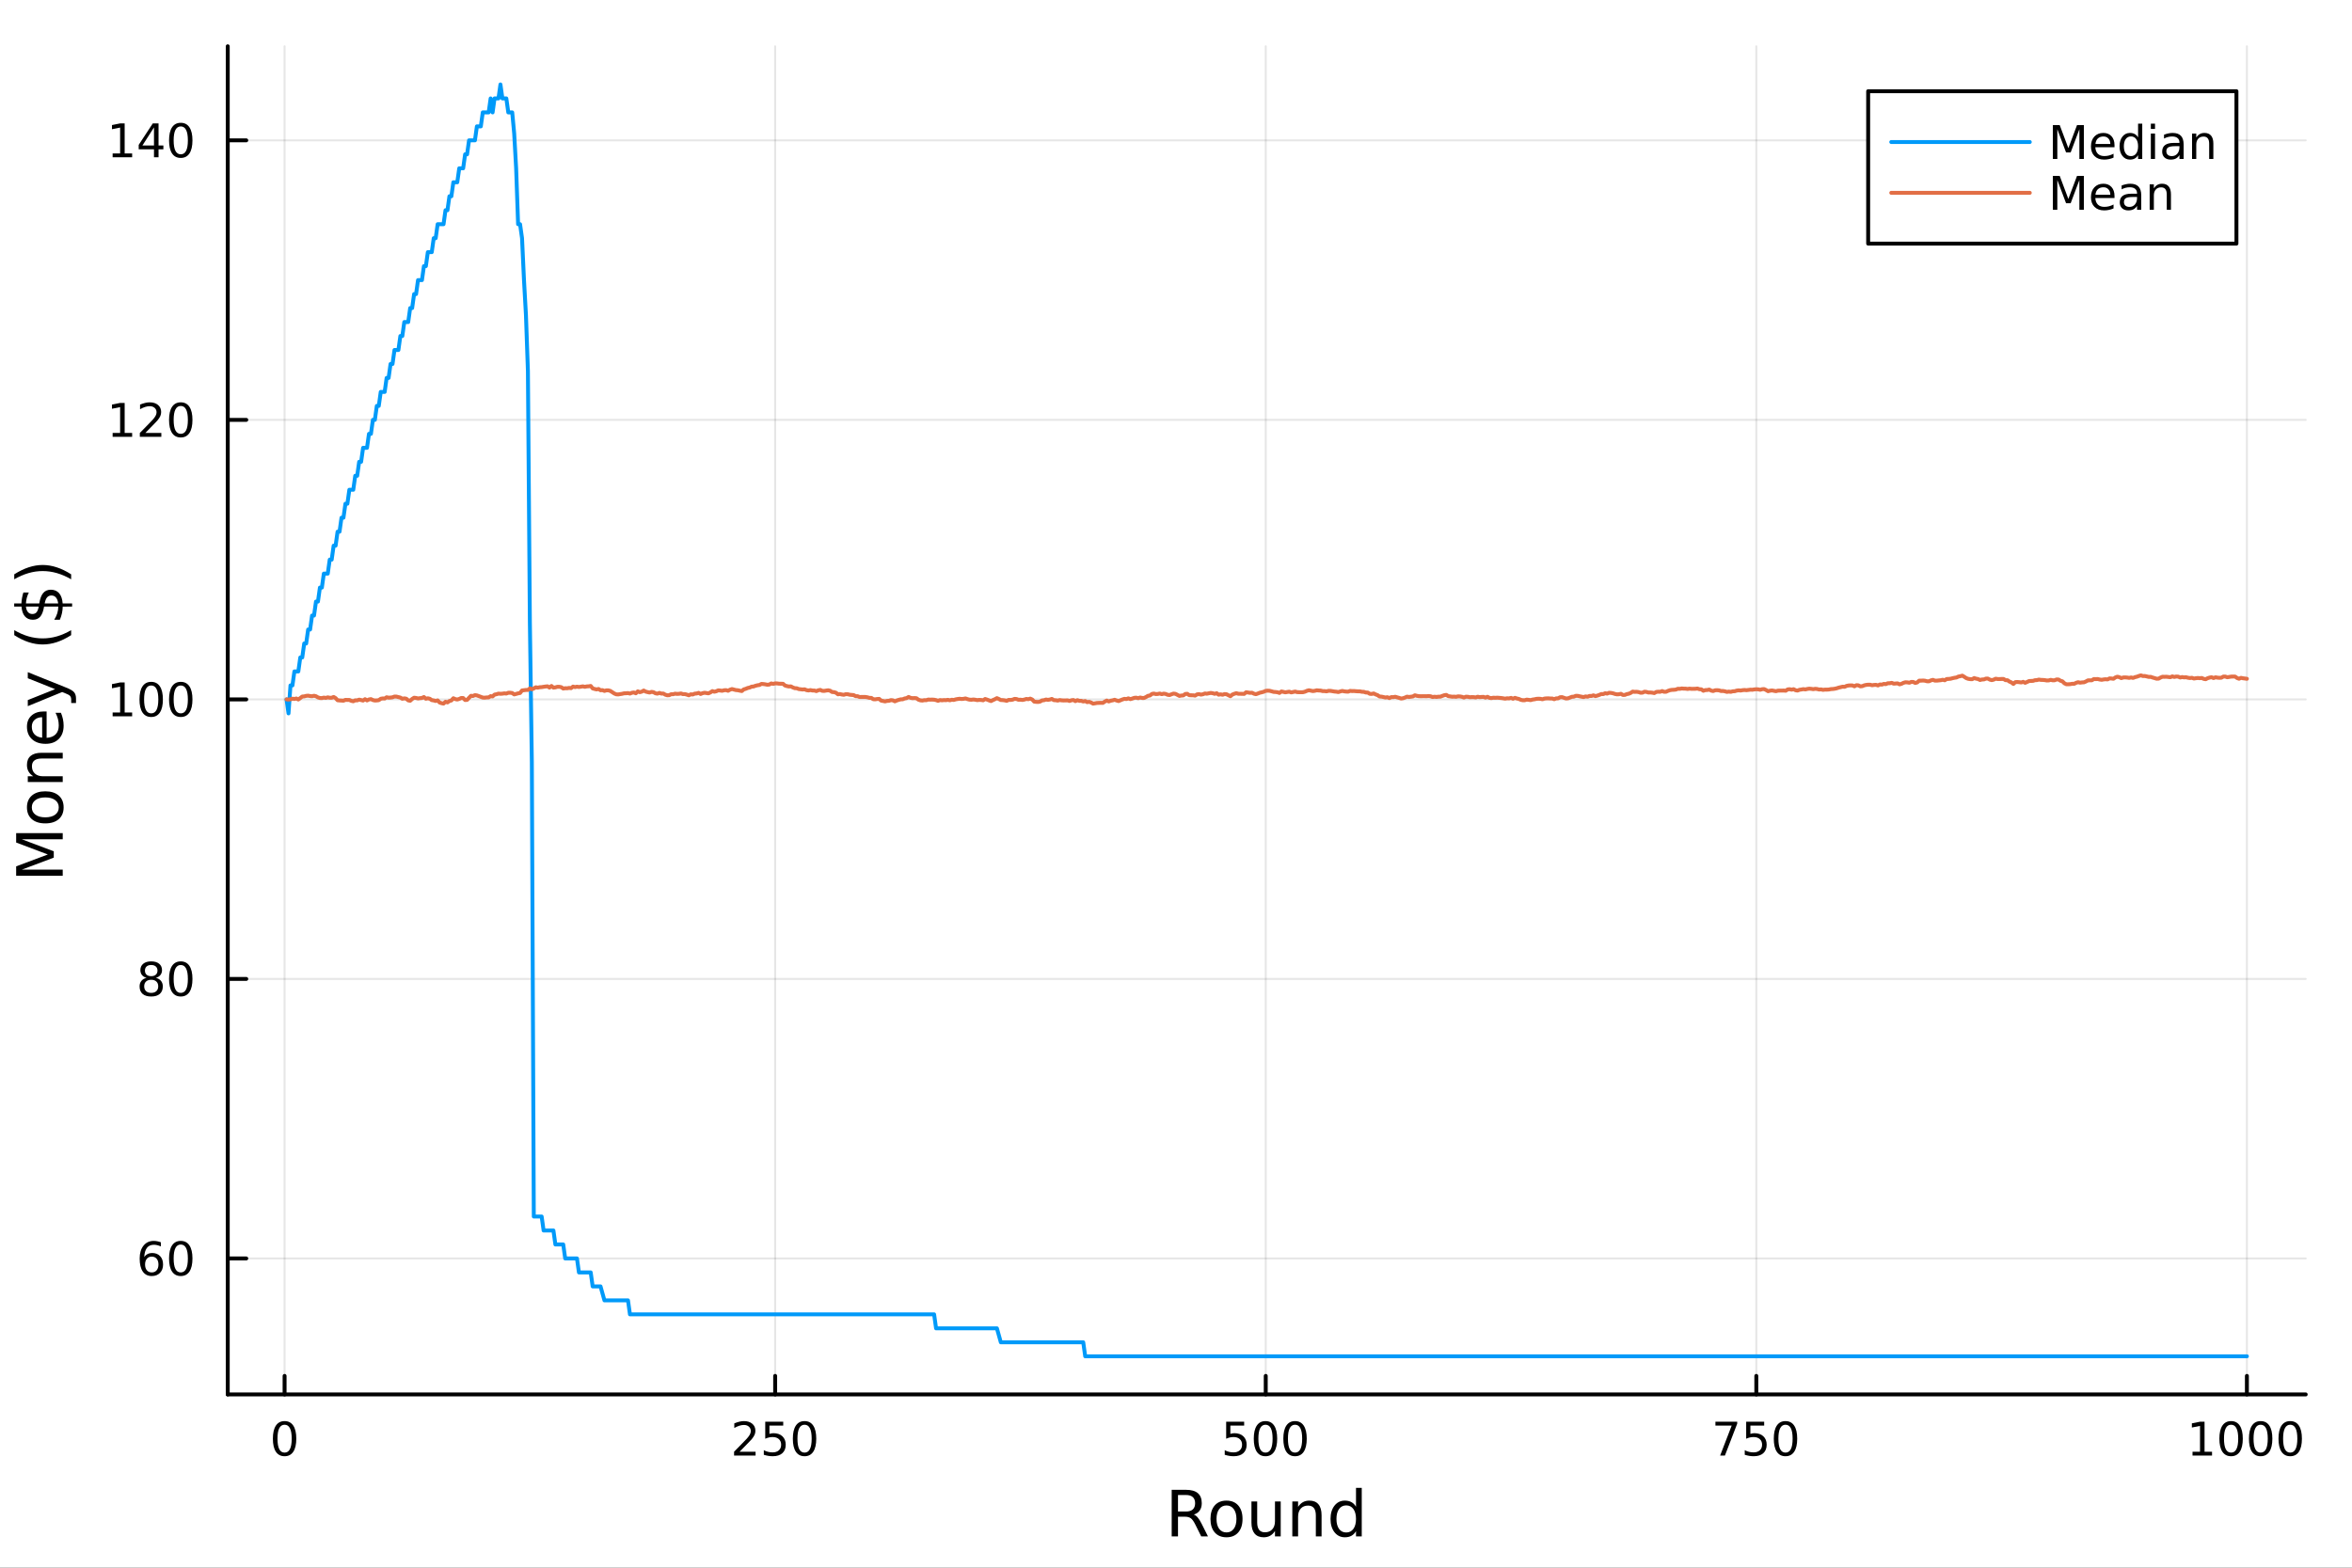 <?xml version="1.0" encoding="utf-8"?>
<svg xmlns="http://www.w3.org/2000/svg" xmlns:xlink="http://www.w3.org/1999/xlink" width="600" height="400" viewBox="0 0 2400 1600">
<rect x="0" y="0" width="2400" height="1600" fill="#333333" stroke="none"/>
<defs>
  <clipPath id="clip830">
    <rect x="0" y="0" width="2400" height="1600"/>
  </clipPath>
</defs>
<path clip-path="url(#clip830)" d="M0 1600 L2400 1600 L2400 0 L0 0  Z" fill="#ffffff" fill-rule="evenodd" fill-opacity="1"/>
<defs>
  <clipPath id="clip831">
    <rect x="480" y="0" width="1681" height="1600"/>
  </clipPath>
</defs>
<path clip-path="url(#clip830)" d="M232.389 1423.18 L2352.76 1423.18 L2352.76 47.244 L232.389 47.244  Z" fill="#ffffff" fill-rule="evenodd" fill-opacity="1"/>
<defs>
  <clipPath id="clip832">
    <rect x="232" y="47" width="2121" height="1377"/>
  </clipPath>
</defs>
<polyline clip-path="url(#clip832)" style="stroke:#000000; stroke-linecap:round; stroke-linejoin:round; stroke-width:2; stroke-opacity:0.1; fill:none" points="290.397,1423.18 290.397,47.244 "/>
<polyline clip-path="url(#clip832)" style="stroke:#000000; stroke-linecap:round; stroke-linejoin:round; stroke-width:2; stroke-opacity:0.1; fill:none" points="790.984,1423.18 790.984,47.244 "/>
<polyline clip-path="url(#clip832)" style="stroke:#000000; stroke-linecap:round; stroke-linejoin:round; stroke-width:2; stroke-opacity:0.1; fill:none" points="1291.57,1423.18 1291.57,47.244 "/>
<polyline clip-path="url(#clip832)" style="stroke:#000000; stroke-linecap:round; stroke-linejoin:round; stroke-width:2; stroke-opacity:0.1; fill:none" points="1792.16,1423.18 1792.16,47.244 "/>
<polyline clip-path="url(#clip832)" style="stroke:#000000; stroke-linecap:round; stroke-linejoin:round; stroke-width:2; stroke-opacity:0.1; fill:none" points="2292.75,1423.18 2292.75,47.244 "/>
<polyline clip-path="url(#clip830)" style="stroke:#000000; stroke-linecap:round; stroke-linejoin:round; stroke-width:4; stroke-opacity:1; fill:none" points="232.389,1423.18 2352.76,1423.18 "/>
<polyline clip-path="url(#clip830)" style="stroke:#000000; stroke-linecap:round; stroke-linejoin:round; stroke-width:4; stroke-opacity:1; fill:none" points="290.397,1423.18 290.397,1404.28 "/>
<polyline clip-path="url(#clip830)" style="stroke:#000000; stroke-linecap:round; stroke-linejoin:round; stroke-width:4; stroke-opacity:1; fill:none" points="790.984,1423.18 790.984,1404.28 "/>
<polyline clip-path="url(#clip830)" style="stroke:#000000; stroke-linecap:round; stroke-linejoin:round; stroke-width:4; stroke-opacity:1; fill:none" points="1291.57,1423.18 1291.57,1404.28 "/>
<polyline clip-path="url(#clip830)" style="stroke:#000000; stroke-linecap:round; stroke-linejoin:round; stroke-width:4; stroke-opacity:1; fill:none" points="1792.16,1423.18 1792.16,1404.28 "/>
<polyline clip-path="url(#clip830)" style="stroke:#000000; stroke-linecap:round; stroke-linejoin:round; stroke-width:4; stroke-opacity:1; fill:none" points="2292.75,1423.18 2292.75,1404.28 "/>
<path clip-path="url(#clip830)" d="M290.397 1454.1 Q286.786 1454.1 284.958 1457.66 Q283.152 1461.2 283.152 1468.33 Q283.152 1475.44 284.958 1479.01 Q286.786 1482.55 290.397 1482.55 Q294.032 1482.55 295.837 1479.01 Q297.666 1475.44 297.666 1468.33 Q297.666 1461.2 295.837 1457.66 Q294.032 1454.1 290.397 1454.1 M290.397 1450.39 Q296.208 1450.39 299.263 1455 Q302.342 1459.58 302.342 1468.33 Q302.342 1477.06 299.263 1481.67 Q296.208 1486.25 290.397 1486.25 Q284.587 1486.25 281.509 1481.67 Q278.453 1477.06 278.453 1468.33 Q278.453 1459.58 281.509 1455 Q284.587 1450.39 290.397 1450.39 Z" fill="#000000" fill-rule="nonzero" fill-opacity="1" /><path clip-path="url(#clip830)" d="M754.677 1481.64 L770.996 1481.64 L770.996 1485.58 L749.052 1485.58 L749.052 1481.64 Q751.714 1478.89 756.297 1474.26 Q760.904 1469.61 762.084 1468.27 Q764.329 1465.74 765.209 1464.01 Q766.112 1462.25 766.112 1460.56 Q766.112 1457.8 764.167 1456.07 Q762.246 1454.33 759.144 1454.33 Q756.945 1454.33 754.492 1455.09 Q752.061 1455.86 749.283 1457.41 L749.283 1452.69 Q752.107 1451.55 754.561 1450.97 Q757.015 1450.39 759.052 1450.39 Q764.422 1450.39 767.616 1453.08 Q770.811 1455.77 770.811 1460.26 Q770.811 1462.39 770.001 1464.31 Q769.214 1466.2 767.107 1468.8 Q766.529 1469.47 763.427 1472.69 Q760.325 1475.88 754.677 1481.64 Z" fill="#000000" fill-rule="nonzero" fill-opacity="1" /><path clip-path="url(#clip830)" d="M780.857 1451.02 L799.214 1451.02 L799.214 1454.96 L785.14 1454.96 L785.14 1463.43 Q786.158 1463.08 787.177 1462.92 Q788.195 1462.73 789.214 1462.73 Q795.001 1462.73 798.38 1465.9 Q801.76 1469.08 801.76 1474.49 Q801.76 1480.07 798.288 1483.17 Q794.815 1486.25 788.496 1486.25 Q786.32 1486.25 784.052 1485.88 Q781.806 1485.51 779.399 1484.77 L779.399 1480.07 Q781.482 1481.2 783.704 1481.76 Q785.927 1482.32 788.403 1482.32 Q792.408 1482.32 794.746 1480.21 Q797.084 1478.1 797.084 1474.49 Q797.084 1470.88 794.746 1468.77 Q792.408 1466.67 788.403 1466.67 Q786.528 1466.67 784.653 1467.08 Q782.802 1467.5 780.857 1468.38 L780.857 1451.02 Z" fill="#000000" fill-rule="nonzero" fill-opacity="1" /><path clip-path="url(#clip830)" d="M820.973 1454.1 Q817.362 1454.1 815.533 1457.66 Q813.727 1461.2 813.727 1468.33 Q813.727 1475.44 815.533 1479.01 Q817.362 1482.55 820.973 1482.55 Q824.607 1482.55 826.412 1479.01 Q828.241 1475.44 828.241 1468.33 Q828.241 1461.2 826.412 1457.66 Q824.607 1454.1 820.973 1454.1 M820.973 1450.39 Q826.783 1450.39 829.838 1455 Q832.917 1459.58 832.917 1468.33 Q832.917 1477.06 829.838 1481.67 Q826.783 1486.25 820.973 1486.25 Q815.163 1486.25 812.084 1481.67 Q809.028 1477.06 809.028 1468.33 Q809.028 1459.58 812.084 1455 Q815.163 1450.39 820.973 1450.39 Z" fill="#000000" fill-rule="nonzero" fill-opacity="1" /><path clip-path="url(#clip830)" d="M1251.19 1451.02 L1269.55 1451.02 L1269.55 1454.96 L1255.47 1454.96 L1255.47 1463.43 Q1256.49 1463.08 1257.51 1462.92 Q1258.53 1462.73 1259.55 1462.73 Q1265.33 1462.73 1268.71 1465.9 Q1272.09 1469.08 1272.09 1474.49 Q1272.09 1480.07 1268.62 1483.17 Q1265.15 1486.25 1258.83 1486.25 Q1256.65 1486.25 1254.38 1485.88 Q1252.14 1485.51 1249.73 1484.77 L1249.73 1480.07 Q1251.81 1481.2 1254.04 1481.76 Q1256.26 1482.32 1258.74 1482.32 Q1262.74 1482.32 1265.08 1480.21 Q1267.42 1478.1 1267.42 1474.49 Q1267.42 1470.88 1265.08 1468.77 Q1262.74 1466.67 1258.74 1466.67 Q1256.86 1466.67 1254.99 1467.08 Q1253.13 1467.5 1251.19 1468.38 L1251.19 1451.02 Z" fill="#000000" fill-rule="nonzero" fill-opacity="1" /><path clip-path="url(#clip830)" d="M1291.31 1454.1 Q1287.69 1454.1 1285.87 1457.66 Q1284.06 1461.2 1284.06 1468.33 Q1284.06 1475.44 1285.87 1479.01 Q1287.69 1482.55 1291.31 1482.55 Q1294.94 1482.55 1296.75 1479.01 Q1298.57 1475.44 1298.57 1468.33 Q1298.57 1461.2 1296.75 1457.66 Q1294.94 1454.1 1291.31 1454.1 M1291.31 1450.39 Q1297.12 1450.39 1300.17 1455 Q1303.25 1459.58 1303.25 1468.33 Q1303.25 1477.06 1300.17 1481.67 Q1297.12 1486.25 1291.31 1486.25 Q1285.5 1486.25 1282.42 1481.67 Q1279.36 1477.06 1279.36 1468.33 Q1279.36 1459.58 1282.42 1455 Q1285.5 1450.39 1291.31 1450.39 Z" fill="#000000" fill-rule="nonzero" fill-opacity="1" /><path clip-path="url(#clip830)" d="M1321.47 1454.1 Q1317.86 1454.1 1316.03 1457.66 Q1314.22 1461.2 1314.22 1468.33 Q1314.22 1475.44 1316.03 1479.01 Q1317.86 1482.55 1321.47 1482.55 Q1325.1 1482.55 1326.91 1479.01 Q1328.74 1475.44 1328.74 1468.33 Q1328.74 1461.2 1326.91 1457.66 Q1325.1 1454.1 1321.47 1454.1 M1321.47 1450.39 Q1327.28 1450.39 1330.33 1455 Q1333.41 1459.58 1333.41 1468.33 Q1333.41 1477.06 1330.33 1481.67 Q1327.28 1486.25 1321.47 1486.25 Q1315.66 1486.25 1312.58 1481.67 Q1309.52 1477.06 1309.52 1468.33 Q1309.52 1459.58 1312.58 1455 Q1315.66 1450.39 1321.47 1450.39 Z" fill="#000000" fill-rule="nonzero" fill-opacity="1" /><path clip-path="url(#clip830)" d="M1750.43 1451.02 L1772.66 1451.02 L1772.66 1453.01 L1760.11 1485.58 L1755.23 1485.58 L1767.03 1454.96 L1750.43 1454.96 L1750.43 1451.02 Z" fill="#000000" fill-rule="nonzero" fill-opacity="1" /><path clip-path="url(#clip830)" d="M1781.82 1451.02 L1800.18 1451.02 L1800.18 1454.96 L1786.11 1454.96 L1786.11 1463.43 Q1787.12 1463.08 1788.14 1462.92 Q1789.16 1462.73 1790.18 1462.73 Q1795.97 1462.73 1799.35 1465.9 Q1802.73 1469.08 1802.73 1474.49 Q1802.73 1480.07 1799.25 1483.17 Q1795.78 1486.25 1789.46 1486.25 Q1787.29 1486.25 1785.02 1485.88 Q1782.77 1485.51 1780.36 1484.77 L1780.36 1480.07 Q1782.45 1481.2 1784.67 1481.76 Q1786.89 1482.32 1789.37 1482.32 Q1793.37 1482.32 1795.71 1480.21 Q1798.05 1478.1 1798.05 1474.49 Q1798.05 1470.88 1795.71 1468.77 Q1793.37 1466.67 1789.37 1466.67 Q1787.49 1466.67 1785.62 1467.08 Q1783.77 1467.5 1781.82 1468.38 L1781.82 1451.02 Z" fill="#000000" fill-rule="nonzero" fill-opacity="1" /><path clip-path="url(#clip830)" d="M1821.94 1454.1 Q1818.33 1454.1 1816.5 1457.66 Q1814.69 1461.2 1814.69 1468.33 Q1814.69 1475.44 1816.5 1479.01 Q1818.33 1482.55 1821.94 1482.55 Q1825.57 1482.55 1827.38 1479.01 Q1829.21 1475.44 1829.21 1468.33 Q1829.21 1461.2 1827.38 1457.66 Q1825.57 1454.1 1821.94 1454.1 M1821.94 1450.39 Q1827.75 1450.39 1830.8 1455 Q1833.88 1459.58 1833.88 1468.33 Q1833.88 1477.06 1830.8 1481.67 Q1827.75 1486.25 1821.94 1486.25 Q1816.13 1486.25 1813.05 1481.67 Q1809.99 1477.06 1809.99 1468.33 Q1809.99 1459.58 1813.05 1455 Q1816.13 1450.39 1821.94 1450.39 Z" fill="#000000" fill-rule="nonzero" fill-opacity="1" /><path clip-path="url(#clip830)" d="M2237.27 1481.64 L2244.91 1481.64 L2244.91 1455.28 L2236.6 1456.95 L2236.6 1452.69 L2244.86 1451.02 L2249.54 1451.02 L2249.54 1481.64 L2257.18 1481.64 L2257.18 1485.58 L2237.27 1485.58 L2237.27 1481.64 Z" fill="#000000" fill-rule="nonzero" fill-opacity="1" /><path clip-path="url(#clip830)" d="M2276.62 1454.1 Q2273.01 1454.1 2271.18 1457.66 Q2269.38 1461.2 2269.38 1468.33 Q2269.38 1475.44 2271.18 1479.01 Q2273.01 1482.55 2276.62 1482.55 Q2280.26 1482.55 2282.06 1479.01 Q2283.89 1475.44 2283.89 1468.33 Q2283.89 1461.2 2282.06 1457.66 Q2280.26 1454.1 2276.62 1454.1 M2276.62 1450.39 Q2282.43 1450.39 2285.49 1455 Q2288.57 1459.58 2288.57 1468.33 Q2288.57 1477.06 2285.49 1481.67 Q2282.43 1486.25 2276.62 1486.25 Q2270.81 1486.25 2267.73 1481.67 Q2264.68 1477.06 2264.68 1468.33 Q2264.68 1459.58 2267.73 1455 Q2270.81 1450.39 2276.62 1450.39 Z" fill="#000000" fill-rule="nonzero" fill-opacity="1" /><path clip-path="url(#clip830)" d="M2306.78 1454.1 Q2303.17 1454.1 2301.35 1457.66 Q2299.54 1461.2 2299.54 1468.33 Q2299.54 1475.44 2301.35 1479.01 Q2303.17 1482.55 2306.78 1482.55 Q2310.42 1482.55 2312.22 1479.01 Q2314.05 1475.44 2314.05 1468.33 Q2314.05 1461.2 2312.22 1457.66 Q2310.42 1454.1 2306.78 1454.1 M2306.78 1450.39 Q2312.59 1450.39 2315.65 1455 Q2318.73 1459.58 2318.73 1468.33 Q2318.73 1477.06 2315.65 1481.67 Q2312.59 1486.25 2306.78 1486.25 Q2300.97 1486.25 2297.9 1481.67 Q2294.84 1477.06 2294.84 1468.33 Q2294.84 1459.58 2297.9 1455 Q2300.97 1450.39 2306.78 1450.39 Z" fill="#000000" fill-rule="nonzero" fill-opacity="1" /><path clip-path="url(#clip830)" d="M2336.95 1454.1 Q2333.34 1454.1 2331.51 1457.66 Q2329.7 1461.2 2329.7 1468.33 Q2329.7 1475.44 2331.51 1479.01 Q2333.34 1482.55 2336.95 1482.55 Q2340.58 1482.55 2342.39 1479.01 Q2344.22 1475.44 2344.22 1468.33 Q2344.22 1461.2 2342.39 1457.66 Q2340.58 1454.1 2336.95 1454.1 M2336.95 1450.39 Q2342.76 1450.39 2345.81 1455 Q2348.89 1459.58 2348.89 1468.33 Q2348.89 1477.06 2345.81 1481.67 Q2342.76 1486.25 2336.95 1486.25 Q2331.14 1486.25 2328.06 1481.67 Q2325 1477.06 2325 1468.33 Q2325 1459.58 2328.06 1455 Q2331.14 1450.39 2336.95 1450.39 Z" fill="#000000" fill-rule="nonzero" fill-opacity="1" /><path clip-path="url(#clip830)" d="M1218.14 1545.76 Q1220.21 1546.46 1222.15 1548.76 Q1224.13 1551.05 1226.1 1555.06 L1232.62 1568.04 L1225.72 1568.04 L1219.64 1555.85 Q1217.28 1551.08 1215.05 1549.52 Q1212.86 1547.96 1209.04 1547.96 L1202.04 1547.96 L1202.04 1568.04 L1195.61 1568.04 L1195.61 1520.52 L1210.12 1520.52 Q1218.27 1520.52 1222.28 1523.93 Q1226.29 1527.34 1226.29 1534.21 Q1226.29 1538.7 1224.19 1541.66 Q1222.12 1544.62 1218.14 1545.76 M1202.04 1525.81 L1202.04 1542.68 L1210.12 1542.68 Q1214.77 1542.68 1217.12 1540.54 Q1219.51 1538.38 1219.51 1534.21 Q1219.51 1530.04 1217.12 1527.94 Q1214.77 1525.81 1210.12 1525.81 L1202.04 1525.81 Z" fill="#000000" fill-rule="nonzero" fill-opacity="1" /><path clip-path="url(#clip830)" d="M1251.53 1536.5 Q1246.82 1536.5 1244.08 1540.19 Q1241.34 1543.85 1241.34 1550.25 Q1241.34 1556.65 1244.05 1560.34 Q1246.79 1564 1251.53 1564 Q1256.21 1564 1258.95 1560.31 Q1261.68 1556.62 1261.68 1550.25 Q1261.68 1543.92 1258.95 1540.23 Q1256.21 1536.5 1251.53 1536.5 M1251.53 1531.54 Q1259.17 1531.54 1263.53 1536.5 Q1267.89 1541.47 1267.89 1550.25 Q1267.89 1559 1263.53 1564 Q1259.17 1568.97 1251.53 1568.97 Q1243.86 1568.97 1239.5 1564 Q1235.17 1559 1235.17 1550.25 Q1235.17 1541.47 1239.5 1536.5 Q1243.86 1531.54 1251.53 1531.54 Z" fill="#000000" fill-rule="nonzero" fill-opacity="1" /><path clip-path="url(#clip830)" d="M1276.99 1553.98 L1276.99 1532.4 L1282.85 1532.4 L1282.85 1553.75 Q1282.85 1558.81 1284.82 1561.36 Q1286.8 1563.87 1290.74 1563.87 Q1295.48 1563.87 1298.22 1560.85 Q1300.99 1557.83 1300.99 1552.61 L1300.99 1532.4 L1306.85 1532.4 L1306.85 1568.04 L1300.99 1568.04 L1300.99 1562.57 Q1298.86 1565.82 1296.03 1567.41 Q1293.23 1568.97 1289.5 1568.97 Q1283.36 1568.97 1280.18 1565.15 Q1276.99 1561.33 1276.99 1553.98 M1291.73 1531.54 L1291.73 1531.54 Z" fill="#000000" fill-rule="nonzero" fill-opacity="1" /><path clip-path="url(#clip830)" d="M1348.54 1546.53 L1348.54 1568.04 L1342.69 1568.04 L1342.69 1546.72 Q1342.69 1541.66 1340.71 1539.14 Q1338.74 1536.63 1334.79 1536.63 Q1330.05 1536.63 1327.31 1539.65 Q1324.58 1542.68 1324.58 1547.9 L1324.58 1568.04 L1318.69 1568.04 L1318.69 1532.4 L1324.58 1532.4 L1324.58 1537.93 Q1326.68 1534.72 1329.51 1533.13 Q1332.37 1531.54 1336.1 1531.54 Q1342.24 1531.54 1345.39 1535.36 Q1348.54 1539.14 1348.54 1546.53 Z" fill="#000000" fill-rule="nonzero" fill-opacity="1" /><path clip-path="url(#clip830)" d="M1383.68 1537.81 L1383.68 1518.52 L1389.54 1518.52 L1389.54 1568.04 L1383.68 1568.04 L1383.68 1562.7 Q1381.84 1565.88 1379 1567.44 Q1376.2 1568.97 1372.26 1568.97 Q1365.79 1568.97 1361.72 1563.81 Q1357.68 1558.65 1357.68 1550.25 Q1357.68 1541.85 1361.72 1536.69 Q1365.79 1531.54 1372.26 1531.54 Q1376.2 1531.54 1379 1533.1 Q1381.84 1534.62 1383.68 1537.81 M1363.73 1550.25 Q1363.73 1556.71 1366.37 1560.4 Q1369.04 1564.07 1373.69 1564.07 Q1378.33 1564.07 1381.01 1560.4 Q1383.68 1556.71 1383.68 1550.25 Q1383.68 1543.79 1381.01 1540.13 Q1378.33 1536.44 1373.69 1536.44 Q1369.04 1536.44 1366.37 1540.13 Q1363.73 1543.79 1363.73 1550.25 Z" fill="#000000" fill-rule="nonzero" fill-opacity="1" /><polyline clip-path="url(#clip832)" style="stroke:#000000; stroke-linecap:round; stroke-linejoin:round; stroke-width:2; stroke-opacity:0.1; fill:none" points="232.389,1284.39 2352.76,1284.39 "/>
<polyline clip-path="url(#clip832)" style="stroke:#000000; stroke-linecap:round; stroke-linejoin:round; stroke-width:2; stroke-opacity:0.1; fill:none" points="232.389,999.102 2352.76,999.102 "/>
<polyline clip-path="url(#clip832)" style="stroke:#000000; stroke-linecap:round; stroke-linejoin:round; stroke-width:2; stroke-opacity:0.1; fill:none" points="232.389,713.815 2352.76,713.815 "/>
<polyline clip-path="url(#clip832)" style="stroke:#000000; stroke-linecap:round; stroke-linejoin:round; stroke-width:2; stroke-opacity:0.1; fill:none" points="232.389,428.529 2352.76,428.529 "/>
<polyline clip-path="url(#clip832)" style="stroke:#000000; stroke-linecap:round; stroke-linejoin:round; stroke-width:2; stroke-opacity:0.1; fill:none" points="232.389,143.243 2352.76,143.243 "/>
<polyline clip-path="url(#clip830)" style="stroke:#000000; stroke-linecap:round; stroke-linejoin:round; stroke-width:4; stroke-opacity:1; fill:none" points="232.389,1423.18 232.389,47.244 "/>
<polyline clip-path="url(#clip830)" style="stroke:#000000; stroke-linecap:round; stroke-linejoin:round; stroke-width:4; stroke-opacity:1; fill:none" points="232.389,1284.39 251.287,1284.39 "/>
<polyline clip-path="url(#clip830)" style="stroke:#000000; stroke-linecap:round; stroke-linejoin:round; stroke-width:4; stroke-opacity:1; fill:none" points="232.389,999.102 251.287,999.102 "/>
<polyline clip-path="url(#clip830)" style="stroke:#000000; stroke-linecap:round; stroke-linejoin:round; stroke-width:4; stroke-opacity:1; fill:none" points="232.389,713.815 251.287,713.815 "/>
<polyline clip-path="url(#clip830)" style="stroke:#000000; stroke-linecap:round; stroke-linejoin:round; stroke-width:4; stroke-opacity:1; fill:none" points="232.389,428.529 251.287,428.529 "/>
<polyline clip-path="url(#clip830)" style="stroke:#000000; stroke-linecap:round; stroke-linejoin:round; stroke-width:4; stroke-opacity:1; fill:none" points="232.389,143.243 251.287,143.243 "/>
<path clip-path="url(#clip830)" d="M154.862 1282.52 Q151.714 1282.52 149.862 1284.68 Q148.033 1286.83 148.033 1290.58 Q148.033 1294.31 149.862 1296.48 Q151.714 1298.64 154.862 1298.64 Q158.01 1298.64 159.839 1296.48 Q161.69 1294.31 161.69 1290.58 Q161.69 1286.83 159.839 1284.68 Q158.01 1282.52 154.862 1282.52 M164.144 1267.87 L164.144 1272.13 Q162.385 1271.3 160.579 1270.86 Q158.797 1270.42 157.038 1270.42 Q152.408 1270.42 149.954 1273.54 Q147.524 1276.67 147.177 1282.99 Q148.542 1280.97 150.603 1279.91 Q152.663 1278.82 155.14 1278.82 Q160.348 1278.82 163.357 1281.99 Q166.39 1285.14 166.39 1290.58 Q166.39 1295.9 163.241 1299.12 Q160.093 1302.34 154.862 1302.34 Q148.866 1302.34 145.695 1297.76 Q142.524 1293.15 142.524 1284.42 Q142.524 1276.23 146.413 1271.37 Q150.302 1266.48 156.853 1266.48 Q158.612 1266.48 160.394 1266.83 Q162.2 1267.18 164.144 1267.87 Z" fill="#000000" fill-rule="nonzero" fill-opacity="1" /><path clip-path="url(#clip830)" d="M184.445 1270.19 Q180.834 1270.19 179.005 1273.75 Q177.2 1277.29 177.2 1284.42 Q177.2 1291.53 179.005 1295.09 Q180.834 1298.64 184.445 1298.64 Q188.079 1298.64 189.885 1295.09 Q191.713 1291.53 191.713 1284.42 Q191.713 1277.29 189.885 1273.75 Q188.079 1270.19 184.445 1270.19 M184.445 1266.48 Q190.255 1266.48 193.311 1271.09 Q196.389 1275.67 196.389 1284.42 Q196.389 1293.15 193.311 1297.76 Q190.255 1302.34 184.445 1302.34 Q178.635 1302.34 175.556 1297.76 Q172.501 1293.15 172.501 1284.42 Q172.501 1275.67 175.556 1271.09 Q178.635 1266.48 184.445 1266.48 Z" fill="#000000" fill-rule="nonzero" fill-opacity="1" /><path clip-path="url(#clip830)" d="M154.283 999.97 Q150.95 999.97 149.028 1001.75 Q147.13 1003.53 147.13 1006.66 Q147.13 1009.78 149.028 1011.57 Q150.95 1013.35 154.283 1013.35 Q157.616 1013.35 159.538 1011.57 Q161.459 1009.76 161.459 1006.66 Q161.459 1003.53 159.538 1001.75 Q157.64 999.97 154.283 999.97 M149.607 997.979 Q146.598 997.238 144.908 995.178 Q143.241 993.118 143.241 990.155 Q143.241 986.012 146.181 983.604 Q149.144 981.197 154.283 981.197 Q159.445 981.197 162.385 983.604 Q165.325 986.012 165.325 990.155 Q165.325 993.118 163.635 995.178 Q161.968 997.238 158.982 997.979 Q162.362 998.766 164.237 1001.06 Q166.135 1003.35 166.135 1006.66 Q166.135 1011.68 163.056 1014.37 Q160.001 1017.05 154.283 1017.05 Q148.566 1017.05 145.487 1014.37 Q142.431 1011.68 142.431 1006.66 Q142.431 1003.35 144.329 1001.06 Q146.228 998.766 149.607 997.979 M147.894 990.595 Q147.894 993.28 149.561 994.785 Q151.251 996.289 154.283 996.289 Q157.292 996.289 158.982 994.785 Q160.695 993.28 160.695 990.595 Q160.695 987.91 158.982 986.405 Q157.292 984.9 154.283 984.9 Q151.251 984.9 149.561 986.405 Q147.894 987.91 147.894 990.595 Z" fill="#000000" fill-rule="nonzero" fill-opacity="1" /><path clip-path="url(#clip830)" d="M184.445 984.9 Q180.834 984.9 179.005 988.465 Q177.2 992.007 177.2 999.137 Q177.2 1006.24 179.005 1009.81 Q180.834 1013.35 184.445 1013.35 Q188.079 1013.35 189.885 1009.81 Q191.713 1006.24 191.713 999.137 Q191.713 992.007 189.885 988.465 Q188.079 984.9 184.445 984.9 M184.445 981.197 Q190.255 981.197 193.311 985.803 Q196.389 990.387 196.389 999.137 Q196.389 1007.86 193.311 1012.47 Q190.255 1017.05 184.445 1017.05 Q178.635 1017.05 175.556 1012.47 Q172.501 1007.86 172.501 999.137 Q172.501 990.387 175.556 985.803 Q178.635 981.197 184.445 981.197 Z" fill="#000000" fill-rule="nonzero" fill-opacity="1" /><path clip-path="url(#clip830)" d="M114.931 727.16 L122.57 727.16 L122.57 700.795 L114.26 702.461 L114.26 698.202 L122.524 696.535 L127.2 696.535 L127.2 727.16 L134.839 727.16 L134.839 731.095 L114.931 731.095 L114.931 727.16 Z" fill="#000000" fill-rule="nonzero" fill-opacity="1" /><path clip-path="url(#clip830)" d="M154.283 699.614 Q150.672 699.614 148.843 703.179 Q147.038 706.721 147.038 713.85 Q147.038 720.957 148.843 724.521 Q150.672 728.063 154.283 728.063 Q157.917 728.063 159.723 724.521 Q161.552 720.957 161.552 713.85 Q161.552 706.721 159.723 703.179 Q157.917 699.614 154.283 699.614 M154.283 695.911 Q160.093 695.911 163.149 700.517 Q166.227 705.1 166.227 713.85 Q166.227 722.577 163.149 727.183 Q160.093 731.767 154.283 731.767 Q148.473 731.767 145.394 727.183 Q142.339 722.577 142.339 713.85 Q142.339 705.1 145.394 700.517 Q148.473 695.911 154.283 695.911 Z" fill="#000000" fill-rule="nonzero" fill-opacity="1" /><path clip-path="url(#clip830)" d="M184.445 699.614 Q180.834 699.614 179.005 703.179 Q177.2 706.721 177.2 713.85 Q177.2 720.957 179.005 724.521 Q180.834 728.063 184.445 728.063 Q188.079 728.063 189.885 724.521 Q191.713 720.957 191.713 713.85 Q191.713 706.721 189.885 703.179 Q188.079 699.614 184.445 699.614 M184.445 695.911 Q190.255 695.911 193.311 700.517 Q196.389 705.1 196.389 713.85 Q196.389 722.577 193.311 727.183 Q190.255 731.767 184.445 731.767 Q178.635 731.767 175.556 727.183 Q172.501 722.577 172.501 713.85 Q172.501 705.1 175.556 700.517 Q178.635 695.911 184.445 695.911 Z" fill="#000000" fill-rule="nonzero" fill-opacity="1" /><path clip-path="url(#clip830)" d="M114.931 441.874 L122.57 441.874 L122.57 415.508 L114.26 417.175 L114.26 412.916 L122.524 411.249 L127.2 411.249 L127.2 441.874 L134.839 441.874 L134.839 445.809 L114.931 445.809 L114.931 441.874 Z" fill="#000000" fill-rule="nonzero" fill-opacity="1" /><path clip-path="url(#clip830)" d="M148.311 441.874 L164.63 441.874 L164.63 445.809 L142.686 445.809 L142.686 441.874 Q145.348 439.119 149.931 434.49 Q154.538 429.837 155.718 428.494 Q157.964 425.971 158.843 424.235 Q159.746 422.476 159.746 420.786 Q159.746 418.032 157.802 416.295 Q155.88 414.559 152.778 414.559 Q150.579 414.559 148.126 415.323 Q145.695 416.087 142.917 417.638 L142.917 412.916 Q145.741 411.782 148.195 411.203 Q150.649 410.624 152.686 410.624 Q158.056 410.624 161.251 413.309 Q164.445 415.995 164.445 420.485 Q164.445 422.615 163.635 424.536 Q162.848 426.434 160.741 429.027 Q160.163 429.698 157.061 432.916 Q153.959 436.11 148.311 441.874 Z" fill="#000000" fill-rule="nonzero" fill-opacity="1" /><path clip-path="url(#clip830)" d="M184.445 414.328 Q180.834 414.328 179.005 417.893 Q177.2 421.434 177.2 428.564 Q177.2 435.67 179.005 439.235 Q180.834 442.777 184.445 442.777 Q188.079 442.777 189.885 439.235 Q191.713 435.67 191.713 428.564 Q191.713 421.434 189.885 417.893 Q188.079 414.328 184.445 414.328 M184.445 410.624 Q190.255 410.624 193.311 415.231 Q196.389 419.814 196.389 428.564 Q196.389 437.291 193.311 441.897 Q190.255 446.481 184.445 446.481 Q178.635 446.481 175.556 441.897 Q172.501 437.291 172.501 428.564 Q172.501 419.814 175.556 415.231 Q178.635 410.624 184.445 410.624 Z" fill="#000000" fill-rule="nonzero" fill-opacity="1" /><path clip-path="url(#clip830)" d="M114.931 156.588 L122.57 156.588 L122.57 130.222 L114.26 131.889 L114.26 127.63 L122.524 125.963 L127.2 125.963 L127.2 156.588 L134.839 156.588 L134.839 160.523 L114.931 160.523 L114.931 156.588 Z" fill="#000000" fill-rule="nonzero" fill-opacity="1" /><path clip-path="url(#clip830)" d="M157.13 130.037 L145.325 148.486 L157.13 148.486 L157.13 130.037 M155.903 125.963 L161.783 125.963 L161.783 148.486 L166.714 148.486 L166.714 152.375 L161.783 152.375 L161.783 160.523 L157.13 160.523 L157.13 152.375 L141.529 152.375 L141.529 147.861 L155.903 125.963 Z" fill="#000000" fill-rule="nonzero" fill-opacity="1" /><path clip-path="url(#clip830)" d="M184.445 129.042 Q180.834 129.042 179.005 132.606 Q177.2 136.148 177.2 143.278 Q177.2 150.384 179.005 153.949 Q180.834 157.491 184.445 157.491 Q188.079 157.491 189.885 153.949 Q191.713 150.384 191.713 143.278 Q191.713 136.148 189.885 132.606 Q188.079 129.042 184.445 129.042 M184.445 125.338 Q190.255 125.338 193.311 129.944 Q196.389 134.528 196.389 143.278 Q196.389 152.004 193.311 156.611 Q190.255 161.194 184.445 161.194 Q178.635 161.194 175.556 156.611 Q172.501 152.004 172.501 143.278 Q172.501 134.528 175.556 129.944 Q178.635 125.338 184.445 125.338 Z" fill="#000000" fill-rule="nonzero" fill-opacity="1" /><path clip-path="url(#clip830)" d="M16.484 893.798 L16.484 884.217 L48.822 872.091 L16.484 859.9 L16.484 850.32 L64.004 850.32 L64.004 856.59 L22.277 856.59 L54.869 868.844 L54.869 875.305 L22.277 887.559 L64.004 887.559 L64.004 893.798 L16.484 893.798 Z" fill="#000000" fill-rule="nonzero" fill-opacity="1" /><path clip-path="url(#clip830)" d="M32.462 823.998 Q32.462 828.708 36.154 831.446 Q39.815 834.183 46.212 834.183 Q52.609 834.183 56.302 831.477 Q59.962 828.74 59.962 823.998 Q59.962 819.319 56.27 816.582 Q52.578 813.844 46.212 813.844 Q39.878 813.844 36.186 816.582 Q32.462 819.319 32.462 823.998 M27.497 823.998 Q27.497 816.359 32.462 811.998 Q37.427 807.638 46.212 807.638 Q54.965 807.638 59.962 811.998 Q64.927 816.359 64.927 823.998 Q64.927 831.668 59.962 836.029 Q54.965 840.358 46.212 840.358 Q37.427 840.358 32.462 836.029 Q27.497 831.668 27.497 823.998 Z" fill="#000000" fill-rule="nonzero" fill-opacity="1" /><path clip-path="url(#clip830)" d="M42.488 768.298 L64.004 768.298 L64.004 774.154 L42.679 774.154 Q37.618 774.154 35.104 776.128 Q32.589 778.101 32.589 782.048 Q32.589 786.79 35.613 789.527 Q38.637 792.265 43.857 792.265 L64.004 792.265 L64.004 798.153 L28.356 798.153 L28.356 792.265 L33.894 792.265 Q30.68 790.164 29.088 787.331 Q27.497 784.467 27.497 780.743 Q27.497 774.6 31.316 771.449 Q35.104 768.298 42.488 768.298 Z" fill="#000000" fill-rule="nonzero" fill-opacity="1" /><path clip-path="url(#clip830)" d="M44.716 726.125 L47.581 726.125 L47.581 753.052 Q53.628 752.67 56.811 749.423 Q59.962 746.145 59.962 740.32 Q59.962 736.947 59.134 733.796 Q58.307 730.613 56.652 727.494 L62.19 727.494 Q63.527 730.645 64.227 733.955 Q64.927 737.265 64.927 740.671 Q64.927 749.201 59.962 754.198 Q54.997 759.163 46.53 759.163 Q37.777 759.163 32.653 754.452 Q27.497 749.71 27.497 741.689 Q27.497 734.496 32.144 730.326 Q36.759 726.125 44.716 726.125 M42.997 731.981 Q38.191 732.045 35.327 734.687 Q32.462 737.297 32.462 741.625 Q32.462 746.527 35.231 749.487 Q38 752.415 43.029 752.861 L42.997 731.981 Z" fill="#000000" fill-rule="nonzero" fill-opacity="1" /><path clip-path="url(#clip830)" d="M67.314 701.681 Q73.68 704.163 75.622 706.519 Q77.563 708.874 77.563 712.821 L77.563 717.499 L72.662 717.499 L72.662 714.062 Q72.662 711.643 71.516 710.306 Q70.37 708.969 66.105 707.346 L63.431 706.296 L28.356 720.714 L28.356 714.508 L56.238 703.368 L28.356 692.228 L28.356 686.021 L67.314 701.681 Z" fill="#000000" fill-rule="nonzero" fill-opacity="1" /><path clip-path="url(#clip830)" d="M14.543 643.148 Q21.863 647.413 29.025 649.482 Q36.186 651.551 43.538 651.551 Q50.891 651.551 58.116 649.482 Q65.309 647.381 72.598 643.148 L72.598 648.241 Q65.118 653.015 57.893 655.402 Q50.668 657.757 43.538 657.757 Q36.441 657.757 29.247 655.402 Q22.054 653.047 14.543 648.241 L14.543 643.148 Z" fill="#000000" fill-rule="nonzero" fill-opacity="1" /><path clip-path="url(#clip830)" d="M73.585 615.903 L73.585 619.086 L64.004 619.117 Q63.941 622.459 63.24 625.801 Q62.508 629.143 61.076 632.517 L55.347 632.517 Q57.384 629.271 58.434 625.961 Q59.453 622.619 59.484 619.086 L44.971 619.086 Q43.825 626.12 41.088 629.334 Q38.35 632.517 33.576 632.517 Q28.388 632.517 25.396 629.048 Q22.404 625.579 21.959 619.086 L14.479 619.086 L14.479 615.903 L21.863 615.903 Q21.991 612.943 22.5 610.174 Q22.977 607.404 23.837 604.763 L29.407 604.763 Q28.07 607.404 27.338 610.205 Q26.606 612.974 26.478 615.903 L40.069 615.903 Q41.183 608.678 44.048 605.272 Q46.912 601.866 51.877 601.866 Q57.257 601.866 60.376 605.495 Q63.463 609.091 63.941 615.903 L73.585 615.903 M39.496 619.086 L26.447 619.086 Q26.86 622.778 28.547 624.719 Q30.234 626.661 33.035 626.661 Q35.772 626.661 37.3 624.878 Q38.828 623.064 39.496 619.086 M45.607 615.903 L59.389 615.903 Q58.848 611.86 57.097 609.823 Q55.347 607.755 52.482 607.755 Q49.681 607.755 48.026 609.728 Q46.371 611.67 45.607 615.903 Z" fill="#000000" fill-rule="nonzero" fill-opacity="1" /><path clip-path="url(#clip830)" d="M14.543 591.236 L14.543 586.143 Q22.054 581.369 29.247 579.013 Q36.441 576.626 43.538 576.626 Q50.668 576.626 57.893 579.013 Q65.118 581.369 72.598 586.143 L72.598 591.236 Q65.309 587.002 58.116 584.934 Q50.891 582.833 43.538 582.833 Q36.186 582.833 29.025 584.934 Q21.863 587.002 14.543 591.236 Z" fill="#000000" fill-rule="nonzero" fill-opacity="1" /><polyline clip-path="url(#clip832)" style="stroke:#009af9; stroke-linecap:round; stroke-linejoin:round; stroke-width:4; stroke-opacity:1; fill:none" points="292.4,713.815 294.402,728.08 296.404,699.551 298.407,699.551 300.409,685.287 302.411,685.287 304.414,685.287 306.416,671.023 308.419,671.023 310.421,656.758 312.423,656.758 314.426,642.494 316.428,642.494 318.43,628.23 320.433,628.23 322.435,613.965 324.437,613.965 326.44,599.701 328.442,599.701 330.444,585.437 332.447,585.437 334.449,585.437 336.451,571.172 338.454,571.172 340.456,556.908 342.458,556.908 344.461,542.644 346.463,542.644 348.465,528.379 350.468,528.379 352.47,514.115 354.473,514.115 356.475,499.851 358.477,499.851 360.48,499.851 362.482,485.586 364.484,485.586 366.487,471.322 368.489,471.322 370.491,457.058 372.494,457.058 374.496,457.058 376.498,442.794 378.501,442.794 380.503,428.529 382.505,428.529 384.508,414.265 386.51,414.265 388.512,400.001 390.515,400.001 392.517,400.001 394.519,385.736 396.522,385.736 398.524,371.472 400.527,371.472 402.529,357.208 404.531,357.208 406.534,357.208 408.536,342.943 410.538,342.943 412.541,328.679 414.543,328.679 416.545,328.679 418.548,314.415 420.55,314.415 422.552,300.15 424.555,300.15 426.557,285.886 428.559,285.886 430.562,285.886 432.564,271.622 434.566,271.622 436.569,257.357 438.571,257.357 440.573,257.357 442.576,243.093 444.578,243.093 446.581,228.829 448.583,228.829 450.585,228.829 452.588,228.829 454.59,214.565 456.592,214.565 458.595,200.3 460.597,200.3 462.599,186.036 464.602,186.036 466.604,186.036 468.606,171.772 470.609,171.772 472.611,171.772 474.613,157.507 476.616,157.507 478.618,143.243 480.62,143.243 482.623,143.243 484.625,143.243 486.627,128.979 488.63,128.979 490.632,128.979 492.635,114.714 494.637,114.714 496.639,114.714 498.642,114.714 500.644,100.45 502.646,114.714 504.649,100.45 506.651,100.45 508.653,100.45 510.656,86.186 512.658,100.45 514.66,100.45 516.663,100.45 518.665,114.714 520.667,114.714 522.67,114.714 524.672,136.111 526.674,171.772 528.677,228.829 530.679,228.829 532.682,243.093 534.684,285.886 536.686,321.547 538.689,378.604 540.691,635.362 542.693,778.005 544.696,1241.6 546.698,1241.6 548.7,1241.6 550.703,1241.6 552.705,1241.6 554.707,1255.86 556.71,1255.86 558.712,1255.86 560.714,1255.86 562.717,1255.86 564.719,1255.86 566.721,1270.12 568.724,1270.12 570.726,1270.12 572.728,1270.12 574.731,1270.12 576.733,1284.39 578.736,1284.39 580.738,1284.39 582.74,1284.39 584.743,1284.39 586.745,1284.39 588.747,1284.39 590.75,1298.65 592.752,1298.65 594.754,1298.65 596.757,1298.65 598.759,1298.65 600.761,1298.65 602.764,1298.65 604.766,1312.92 606.768,1312.92 608.771,1312.92 610.773,1312.92 612.775,1312.92 614.778,1320.05 616.78,1327.18 618.782,1327.18 620.785,1327.18 622.787,1327.18 624.79,1327.18 626.792,1327.18 628.794,1327.18 630.797,1327.18 632.799,1327.18 634.801,1327.18 636.804,1327.18 638.806,1327.18 640.808,1327.18 642.811,1341.45 644.813,1341.45 646.815,1341.45 648.818,1341.45 650.82,1341.45 652.822,1341.45 654.825,1341.45 656.827,1341.45 658.829,1341.45 660.832,1341.45 662.834,1341.45 664.836,1341.45 666.839,1341.45 668.841,1341.45 670.844,1341.45 672.846,1341.45 674.848,1341.45 676.851,1341.45 678.853,1341.45 680.855,1341.45 682.858,1341.45 684.86,1341.45 686.862,1341.45 688.865,1341.45 690.867,1341.45 692.869,1341.45 694.872,1341.45 696.874,1341.45 698.876,1341.45 700.879,1341.45 702.881,1341.45 704.883,1341.45 706.886,1341.45 708.888,1341.45 710.89,1341.45 712.893,1341.45 714.895,1341.45 716.898,1341.45 718.9,1341.45 720.902,1341.45 722.905,1341.45 724.907,1341.45 726.909,1341.45 728.912,1341.45 730.914,1341.45 732.916,1341.45 734.919,1341.45 736.921,1341.45 738.923,1341.45 740.926,1341.45 742.928,1341.45 744.93,1341.45 746.933,1341.45 748.935,1341.45 750.937,1341.45 752.94,1341.45 754.942,1341.45 756.944,1341.45 758.947,1341.45 760.949,1341.45 762.952,1341.45 764.954,1341.45 766.956,1341.45 768.959,1341.45 770.961,1341.45 772.963,1341.45 774.966,1341.45 776.968,1341.45 778.97,1341.45 780.973,1341.45 782.975,1341.45 784.977,1341.45 786.98,1341.45 788.982,1341.45 790.984,1341.45 792.987,1341.45 794.989,1341.45 796.991,1341.45 798.994,1341.45 800.996,1341.45 802.999,1341.45 805.001,1341.45 807.003,1341.45 809.006,1341.45 811.008,1341.45 813.01,1341.45 815.013,1341.45 817.015,1341.45 819.017,1341.45 821.02,1341.45 823.022,1341.45 825.024,1341.45 827.027,1341.45 829.029,1341.45 831.031,1341.45 833.034,1341.45 835.036,1341.45 837.038,1341.45 839.041,1341.45 841.043,1341.45 843.045,1341.45 845.048,1341.45 847.05,1341.45 849.053,1341.45 851.055,1341.45 853.057,1341.45 855.06,1341.45 857.062,1341.45 859.064,1341.45 861.067,1341.45 863.069,1341.45 865.071,1341.45 867.074,1341.45 869.076,1341.45 871.078,1341.45 873.081,1341.45 875.083,1341.45 877.085,1341.45 879.088,1341.45 881.09,1341.45 883.092,1341.45 885.095,1341.45 887.097,1341.45 889.099,1341.45 891.102,1341.45 893.104,1341.45 895.107,1341.45 897.109,1341.45 899.111,1341.45 901.114,1341.45 903.116,1341.45 905.118,1341.45 907.121,1341.45 909.123,1341.45 911.125,1341.45 913.128,1341.45 915.13,1341.45 917.132,1341.45 919.135,1341.45 921.137,1341.45 923.139,1341.45 925.142,1341.45 927.144,1341.45 929.146,1341.45 931.149,1341.45 933.151,1341.45 935.153,1341.45 937.156,1341.45 939.158,1341.45 941.161,1341.45 943.163,1341.45 945.165,1341.45 947.168,1341.45 949.17,1341.45 951.172,1341.45 953.175,1341.45 955.177,1355.71 957.179,1355.71 959.182,1355.71 961.184,1355.71 963.186,1355.71 965.189,1355.71 967.191,1355.71 969.193,1355.71 971.196,1355.71 973.198,1355.71 975.2,1355.71 977.203,1355.71 979.205,1355.71 981.207,1355.71 983.21,1355.71 985.212,1355.71 987.215,1355.71 989.217,1355.71 991.219,1355.71 993.222,1355.71 995.224,1355.71 997.226,1355.71 999.229,1355.71 1001.23,1355.71 1003.23,1355.71 1005.24,1355.71 1007.24,1355.71 1009.24,1355.71 1011.24,1355.71 1013.25,1355.71 1015.25,1355.71 1017.25,1355.71 1019.25,1362.84 1021.25,1369.97 1023.26,1369.97 1025.26,1369.97 1027.26,1369.97 1029.26,1369.97 1031.27,1369.97 1033.27,1369.97 1035.27,1369.97 1037.27,1369.97 1039.28,1369.97 1041.28,1369.97 1043.28,1369.97 1045.28,1369.97 1047.28,1369.97 1049.29,1369.97 1051.29,1369.97 1053.29,1369.97 1055.29,1369.97 1057.3,1369.97 1059.3,1369.97 1061.3,1369.97 1063.3,1369.97 1065.31,1369.97 1067.31,1369.97 1069.31,1369.97 1071.31,1369.97 1073.32,1369.97 1075.32,1369.97 1077.32,1369.97 1079.32,1369.97 1081.32,1369.97 1083.33,1369.97 1085.33,1369.97 1087.33,1369.97 1089.33,1369.97 1091.34,1369.97 1093.34,1369.97 1095.34,1369.97 1097.34,1369.97 1099.35,1369.97 1101.35,1369.97 1103.35,1369.97 1105.35,1369.97 1107.36,1384.24 1109.36,1384.24 1111.36,1384.24 1113.36,1384.24 1115.36,1384.24 1117.37,1384.24 1119.37,1384.24 1121.37,1384.24 1123.37,1384.24 1125.38,1384.24 1127.38,1384.24 1129.38,1384.24 1131.38,1384.24 1133.39,1384.24 1135.39,1384.24 1137.39,1384.24 1139.39,1384.24 1141.4,1384.24 1143.4,1384.24 1145.4,1384.24 1147.4,1384.24 1149.4,1384.24 1151.41,1384.24 1153.41,1384.24 1155.41,1384.24 1157.41,1384.24 1159.42,1384.24 1161.42,1384.24 1163.42,1384.24 1165.42,1384.24 1167.43,1384.24 1169.43,1384.24 1171.43,1384.24 1173.43,1384.24 1175.44,1384.24 1177.44,1384.24 1179.44,1384.24 1181.44,1384.24 1183.44,1384.24 1185.45,1384.24 1187.45,1384.24 1189.45,1384.24 1191.45,1384.24 1193.46,1384.24 1195.46,1384.24 1197.46,1384.24 1199.46,1384.24 1201.47,1384.24 1203.47,1384.24 1205.47,1384.24 1207.47,1384.24 1209.48,1384.24 1211.48,1384.24 1213.48,1384.24 1215.48,1384.24 1217.48,1384.24 1219.49,1384.24 1221.49,1384.24 1223.49,1384.24 1225.49,1384.24 1227.5,1384.24 1229.5,1384.24 1231.5,1384.24 1233.5,1384.24 1235.51,1384.24 1237.51,1384.24 1239.51,1384.24 1241.51,1384.24 1243.52,1384.24 1245.52,1384.24 1247.52,1384.24 1249.52,1384.24 1251.52,1384.24 1253.53,1384.24 1255.53,1384.24 1257.53,1384.24 1259.53,1384.24 1261.54,1384.24 1263.54,1384.24 1265.54,1384.24 1267.54,1384.24 1269.55,1384.24 1271.55,1384.24 1273.55,1384.24 1275.55,1384.24 1277.56,1384.24 1279.56,1384.24 1281.56,1384.24 1283.56,1384.24 1285.56,1384.24 1287.57,1384.24 1289.57,1384.24 1291.57,1384.24 1293.57,1384.24 1295.58,1384.24 1297.58,1384.24 1299.58,1384.24 1301.58,1384.24 1303.59,1384.24 1305.59,1384.24 1307.59,1384.24 1309.59,1384.24 1311.59,1384.24 1313.6,1384.24 1315.6,1384.24 1317.6,1384.24 1319.6,1384.24 1321.61,1384.24 1323.61,1384.24 1325.61,1384.24 1327.61,1384.24 1329.62,1384.24 1331.62,1384.24 1333.62,1384.24 1335.62,1384.24 1337.63,1384.24 1339.63,1384.24 1341.63,1384.24 1343.63,1384.24 1345.63,1384.24 1347.64,1384.24 1349.64,1384.24 1351.64,1384.24 1353.64,1384.24 1355.65,1384.24 1357.65,1384.24 1359.65,1384.24 1361.65,1384.24 1363.66,1384.24 1365.66,1384.24 1367.66,1384.24 1369.66,1384.24 1371.67,1384.24 1373.67,1384.24 1375.67,1384.24 1377.67,1384.24 1379.67,1384.24 1381.68,1384.24 1383.68,1384.24 1385.68,1384.24 1387.68,1384.24 1389.69,1384.24 1391.69,1384.24 1393.69,1384.24 1395.69,1384.24 1397.7,1384.24 1399.7,1384.24 1401.7,1384.24 1403.7,1384.24 1405.71,1384.24 1407.71,1384.24 1409.71,1384.24 1411.71,1384.24 1413.71,1384.24 1415.72,1384.24 1417.72,1384.24 1419.72,1384.24 1421.72,1384.24 1423.73,1384.24 1425.73,1384.24 1427.73,1384.24 1429.73,1384.24 1431.74,1384.24 1433.74,1384.24 1435.74,1384.24 1437.74,1384.24 1439.75,1384.24 1441.75,1384.24 1443.75,1384.24 1445.75,1384.24 1447.75,1384.24 1449.76,1384.24 1451.76,1384.24 1453.76,1384.24 1455.76,1384.24 1457.77,1384.24 1459.77,1384.24 1461.77,1384.24 1463.77,1384.24 1465.78,1384.24 1467.78,1384.24 1469.78,1384.24 1471.78,1384.24 1473.79,1384.24 1475.79,1384.24 1477.79,1384.24 1479.79,1384.24 1481.79,1384.24 1483.8,1384.24 1485.8,1384.24 1487.8,1384.24 1489.8,1384.24 1491.81,1384.24 1493.81,1384.24 1495.81,1384.24 1497.81,1384.24 1499.82,1384.24 1501.82,1384.24 1503.82,1384.24 1505.82,1384.24 1507.83,1384.24 1509.83,1384.24 1511.83,1384.24 1513.83,1384.24 1515.83,1384.24 1517.84,1384.24 1519.84,1384.24 1521.84,1384.24 1523.84,1384.24 1525.85,1384.24 1527.85,1384.24 1529.85,1384.24 1531.85,1384.24 1533.86,1384.24 1535.86,1384.24 1537.86,1384.24 1539.86,1384.24 1541.86,1384.24 1543.87,1384.24 1545.87,1384.24 1547.87,1384.24 1549.87,1384.24 1551.88,1384.24 1553.88,1384.24 1555.88,1384.24 1557.88,1384.24 1559.89,1384.24 1561.89,1384.24 1563.89,1384.24 1565.89,1384.24 1567.9,1384.24 1569.9,1384.24 1571.9,1384.24 1573.9,1384.24 1575.9,1384.24 1577.91,1384.24 1579.91,1384.24 1581.91,1384.24 1583.91,1384.24 1585.92,1384.24 1587.92,1384.24 1589.92,1384.24 1591.92,1384.24 1593.93,1384.24 1595.93,1384.24 1597.93,1384.24 1599.93,1384.24 1601.94,1384.24 1603.94,1384.24 1605.94,1384.24 1607.94,1384.24 1609.94,1384.24 1611.95,1384.24 1613.95,1384.24 1615.95,1384.24 1617.95,1384.24 1619.96,1384.24 1621.96,1384.24 1623.96,1384.24 1625.96,1384.24 1627.97,1384.24 1629.97,1384.24 1631.97,1384.24 1633.97,1384.24 1635.98,1384.24 1637.98,1384.24 1639.98,1384.24 1641.98,1384.24 1643.98,1384.24 1645.99,1384.24 1647.99,1384.24 1649.99,1384.24 1651.99,1384.24 1654,1384.24 1656,1384.24 1658,1384.24 1660,1384.24 1662.01,1384.24 1664.01,1384.24 1666.01,1384.24 1668.01,1384.24 1670.02,1384.24 1672.02,1384.24 1674.02,1384.24 1676.02,1384.24 1678.02,1384.24 1680.03,1384.24 1682.03,1384.24 1684.03,1384.24 1686.03,1384.24 1688.04,1384.24 1690.04,1384.24 1692.04,1384.24 1694.04,1384.24 1696.05,1384.24 1698.05,1384.24 1700.05,1384.24 1702.05,1384.24 1704.06,1384.24 1706.06,1384.24 1708.06,1384.24 1710.06,1384.24 1712.06,1384.24 1714.07,1384.24 1716.07,1384.24 1718.07,1384.24 1720.07,1384.24 1722.08,1384.24 1724.08,1384.24 1726.08,1384.24 1728.08,1384.24 1730.09,1384.24 1732.09,1384.24 1734.09,1384.24 1736.09,1384.24 1738.1,1384.24 1740.1,1384.24 1742.1,1384.24 1744.1,1384.24 1746.1,1384.24 1748.11,1384.24 1750.11,1384.24 1752.11,1384.24 1754.11,1384.24 1756.12,1384.24 1758.12,1384.24 1760.12,1384.24 1762.12,1384.24 1764.13,1384.24 1766.13,1384.24 1768.13,1384.24 1770.13,1384.24 1772.14,1384.24 1774.14,1384.24 1776.14,1384.24 1778.14,1384.24 1780.14,1384.24 1782.15,1384.24 1784.15,1384.24 1786.15,1384.24 1788.15,1384.24 1790.16,1384.24 1792.16,1384.24 1794.16,1384.24 1796.16,1384.24 1798.17,1384.24 1800.17,1384.24 1802.17,1384.24 1804.17,1384.24 1806.17,1384.24 1808.18,1384.24 1810.18,1384.24 1812.18,1384.24 1814.18,1384.24 1816.19,1384.24 1818.19,1384.24 1820.19,1384.24 1822.19,1384.24 1824.2,1384.24 1826.2,1384.24 1828.2,1384.24 1830.2,1384.24 1832.21,1384.24 1834.21,1384.24 1836.21,1384.24 1838.21,1384.24 1840.21,1384.24 1842.22,1384.24 1844.22,1384.24 1846.22,1384.24 1848.22,1384.24 1850.23,1384.24 1852.23,1384.24 1854.23,1384.24 1856.23,1384.24 1858.24,1384.24 1860.24,1384.24 1862.24,1384.24 1864.24,1384.24 1866.25,1384.24 1868.25,1384.24 1870.25,1384.24 1872.25,1384.24 1874.25,1384.24 1876.26,1384.24 1878.26,1384.24 1880.26,1384.24 1882.26,1384.24 1884.27,1384.24 1886.27,1384.24 1888.27,1384.24 1890.27,1384.24 1892.28,1384.24 1894.28,1384.24 1896.28,1384.24 1898.28,1384.24 1900.29,1384.24 1902.29,1384.24 1904.29,1384.24 1906.29,1384.24 1908.29,1384.24 1910.3,1384.24 1912.3,1384.24 1914.3,1384.24 1916.3,1384.24 1918.31,1384.24 1920.31,1384.24 1922.31,1384.24 1924.31,1384.24 1926.32,1384.24 1928.32,1384.24 1930.32,1384.24 1932.32,1384.24 1934.33,1384.24 1936.33,1384.24 1938.33,1384.24 1940.33,1384.24 1942.33,1384.24 1944.34,1384.24 1946.34,1384.24 1948.34,1384.24 1950.34,1384.24 1952.35,1384.24 1954.35,1384.24 1956.35,1384.24 1958.35,1384.24 1960.36,1384.24 1962.36,1384.24 1964.36,1384.24 1966.36,1384.24 1968.37,1384.24 1970.37,1384.24 1972.37,1384.24 1974.37,1384.24 1976.37,1384.24 1978.38,1384.24 1980.38,1384.24 1982.38,1384.24 1984.38,1384.24 1986.39,1384.24 1988.39,1384.24 1990.39,1384.24 1992.39,1384.24 1994.4,1384.24 1996.4,1384.24 1998.4,1384.24 2000.4,1384.24 2002.41,1384.24 2004.41,1384.24 2006.41,1384.24 2008.41,1384.24 2010.41,1384.24 2012.42,1384.24 2014.42,1384.24 2016.42,1384.24 2018.42,1384.24 2020.43,1384.24 2022.43,1384.24 2024.43,1384.24 2026.43,1384.24 2028.44,1384.24 2030.44,1384.24 2032.44,1384.24 2034.44,1384.24 2036.44,1384.24 2038.45,1384.24 2040.45,1384.24 2042.45,1384.24 2044.45,1384.24 2046.46,1384.24 2048.46,1384.24 2050.46,1384.24 2052.46,1384.24 2054.47,1384.24 2056.47,1384.24 2058.47,1384.24 2060.47,1384.24 2062.48,1384.24 2064.48,1384.24 2066.48,1384.24 2068.48,1384.24 2070.48,1384.24 2072.49,1384.24 2074.49,1384.24 2076.49,1384.24 2078.49,1384.24 2080.5,1384.24 2082.5,1384.24 2084.5,1384.24 2086.5,1384.24 2088.51,1384.24 2090.51,1384.24 2092.51,1384.24 2094.51,1384.24 2096.52,1384.24 2098.52,1384.24 2100.52,1384.24 2102.52,1384.24 2104.52,1384.24 2106.53,1384.24 2108.53,1384.24 2110.53,1384.24 2112.53,1384.24 2114.54,1384.24 2116.54,1384.24 2118.54,1384.24 2120.54,1384.24 2122.55,1384.24 2124.55,1384.24 2126.55,1384.24 2128.55,1384.24 2130.56,1384.24 2132.56,1384.24 2134.56,1384.24 2136.56,1384.24 2138.56,1384.24 2140.57,1384.24 2142.57,1384.24 2144.57,1384.24 2146.57,1384.24 2148.58,1384.24 2150.58,1384.24 2152.58,1384.24 2154.58,1384.24 2156.59,1384.24 2158.59,1384.24 2160.59,1384.24 2162.59,1384.24 2164.6,1384.24 2166.6,1384.24 2168.6,1384.24 2170.6,1384.24 2172.6,1384.24 2174.61,1384.24 2176.61,1384.24 2178.61,1384.24 2180.61,1384.24 2182.62,1384.24 2184.62,1384.24 2186.62,1384.24 2188.62,1384.24 2190.63,1384.24 2192.63,1384.24 2194.63,1384.24 2196.63,1384.24 2198.64,1384.24 2200.64,1384.24 2202.64,1384.24 2204.64,1384.24 2206.64,1384.24 2208.65,1384.24 2210.65,1384.24 2212.65,1384.24 2214.65,1384.24 2216.66,1384.24 2218.66,1384.24 2220.66,1384.24 2222.66,1384.24 2224.67,1384.24 2226.67,1384.24 2228.67,1384.24 2230.67,1384.24 2232.68,1384.24 2234.68,1384.24 2236.68,1384.24 2238.68,1384.24 2240.68,1384.24 2242.69,1384.24 2244.69,1384.24 2246.69,1384.24 2248.69,1384.24 2250.7,1384.24 2252.7,1384.24 2254.7,1384.24 2256.7,1384.24 2258.71,1384.24 2260.71,1384.24 2262.71,1384.24 2264.71,1384.24 2266.72,1384.24 2268.72,1384.24 2270.72,1384.24 2272.72,1384.24 2274.72,1384.24 2276.73,1384.24 2278.73,1384.24 2280.73,1384.24 2282.73,1384.24 2284.74,1384.24 2286.74,1384.24 2288.74,1384.24 2290.74,1384.24 2292.75,1384.24 "/>
<polyline clip-path="url(#clip832)" style="stroke:#e26f46; stroke-linecap:round; stroke-linejoin:round; stroke-width:4; stroke-opacity:1; fill:none" points="292.4,713.815 294.402,713.955 296.404,713.754 298.407,713.069 300.409,713.392 302.411,712.891 304.414,713.904 306.416,712.44 308.419,710.888 310.421,710.743 312.423,710.197 314.426,710.023 316.428,710.399 318.43,710.576 320.433,710.09 322.435,710.59 324.437,711.781 326.44,712.381 328.442,712.465 330.444,711.991 332.447,712.316 334.449,711.71 336.451,712.128 338.454,712.121 340.456,711.326 342.458,712.516 344.461,714.669 346.463,714.89 348.465,714.997 350.468,715.146 352.47,714.306 354.473,714.387 356.475,714.372 358.477,715.28 360.48,715.721 362.482,714.756 364.484,714.83 366.487,714.029 368.489,714.517 370.491,714.994 372.494,713.589 374.496,714.861 376.498,713.875 378.501,713.507 380.503,714.496 382.505,714.942 384.508,714.857 386.51,714.599 388.512,713.166 390.515,712.813 392.517,712.931 394.519,711.632 396.522,712.038 398.524,711.941 400.527,711.663 402.529,710.901 404.531,710.956 406.534,711.458 408.536,711.947 410.538,713.171 412.541,712.756 414.543,713.077 416.545,714.838 418.548,715.191 420.55,713.37 422.552,712.098 424.555,712.336 426.557,712.838 428.559,712.553 430.562,712.356 432.564,711.395 434.566,713.125 436.569,712.677 438.571,713.176 440.573,714.553 442.576,714.861 444.578,715.453 446.581,714.85 448.583,717.012 450.585,717.685 452.588,718.096 454.59,716.223 456.592,716.891 458.595,715.46 460.597,714.924 462.599,712.633 464.602,713.527 466.604,713.925 468.606,713.338 470.609,712.375 472.611,712.422 474.613,714.455 476.616,714.296 478.618,712.202 480.62,710.138 482.623,710.359 484.625,709.453 486.627,709.746 488.63,710.458 490.632,711.208 492.635,711.948 494.637,712.055 496.639,711.799 498.642,711.774 500.644,710.482 502.646,710.789 504.649,708.914 506.651,708.551 508.653,707.911 510.656,708.1 512.658,707.973 514.66,707.639 516.663,707.872 518.665,707.043 520.667,707.044 522.67,707.31 524.672,708.722 526.674,708.215 528.677,707.645 530.679,707.267 532.682,704.699 534.684,704.435 536.686,704.196 538.689,704.204 540.691,702.555 542.693,703.48 544.696,702.642 546.698,701.438 548.7,701.833 550.703,701.398 552.705,701.284 554.707,700.946 556.71,700.655 558.712,700.456 560.714,701.779 562.717,700.123 564.719,701.802 566.721,701.558 568.724,700.953 570.726,700.969 572.728,701.339 574.731,702.755 576.733,702.388 578.736,702.475 580.738,702.085 582.74,702.353 584.743,700.737 586.745,701.257 588.747,700.822 590.75,701.15 592.752,700.858 594.754,700.483 596.757,701 598.759,700.553 600.761,700.446 602.764,700.099 604.766,702.611 606.768,703.163 608.771,703.644 610.773,703.166 612.775,704.489 614.778,704.351 616.78,705.174 618.782,704.572 620.785,704.579 622.787,705.16 624.79,706.459 626.792,707.772 628.794,708.625 630.797,708.755 632.799,708.409 634.801,708.108 636.804,707.615 638.806,707.548 640.808,707.379 642.811,707.869 644.813,707.041 646.815,706.748 648.818,707.589 650.82,705.601 652.822,706.438 654.825,705.93 656.827,704.775 658.829,705.862 660.832,706.372 662.834,706.83 664.836,706.123 666.839,706.464 668.841,707.582 670.844,707.961 672.846,707.181 674.848,707.9 676.851,707.817 678.853,708.986 680.855,709.609 682.858,709.535 684.86,708.502 686.862,708.535 688.865,707.973 690.867,708.205 692.869,708.11 694.872,707.749 696.874,708.436 698.876,708.401 700.879,708.934 702.881,709.64 704.883,708.598 706.886,708.826 708.888,707.931 710.89,707.786 712.893,707.154 714.895,708.29 716.898,707.466 718.9,707.031 720.902,707.33 722.905,707.643 724.907,706.699 726.909,705.35 728.912,705.999 730.914,705.508 732.916,704.565 734.919,704.773 736.921,705.026 738.923,704.474 740.926,704.364 742.928,705.01 744.93,703.885 746.933,703.237 748.935,703.791 750.937,704.3 752.94,704.462 754.942,704.925 756.944,705.298 758.947,703.588 760.949,703.026 762.952,702.156 764.954,701.731 766.956,700.795 768.959,700.632 770.961,699.892 772.963,699.381 774.966,699.116 776.968,697.992 778.97,698.146 780.973,698.43 782.975,698.848 784.977,698.658 786.98,697.524 788.982,697.995 790.984,697.439 792.987,697.511 794.989,697.798 796.991,697.828 798.994,697.874 800.996,699.623 802.999,700.244 805.001,700.645 807.003,700.51 809.006,701.598 811.008,702.353 813.01,702.435 815.013,703.234 817.015,703.477 819.017,703.722 821.02,703.508 823.022,704.38 825.024,704.688 827.027,704.32 829.029,704.752 831.031,704.766 833.034,705.35 835.036,704.497 837.038,704.124 839.041,705.069 841.043,705.154 843.045,704.795 845.048,704.517 847.05,704.945 849.053,706.284 851.055,706.387 853.057,707.02 855.06,708.603 857.062,708.325 859.064,708.843 861.067,709.115 863.069,708.472 865.071,708.552 867.074,709.061 869.076,709.257 871.078,709.412 873.081,710.49 875.083,710.553 877.085,711.365 879.088,711.331 881.09,711.335 883.092,711.331 885.095,711.66 887.097,712.238 889.099,712.246 891.102,713.627 893.104,713.738 895.107,713.41 897.109,713.291 899.111,715.066 901.114,715.436 903.116,715.865 905.118,715.342 907.121,715.253 909.123,714.546 911.125,714.805 913.128,715.798 915.13,714.922 917.132,714.279 919.135,713.763 921.137,713.691 923.139,712.858 925.142,712.493 927.144,711.324 929.146,712.206 931.149,712.572 933.151,712.449 935.153,712.614 937.156,714.105 939.158,714.783 941.161,714.995 943.163,714.59 945.165,714.649 947.168,713.965 949.17,714.075 951.172,714.012 953.175,714.129 955.177,714.542 957.179,715.273 959.182,714.493 961.184,714.747 963.186,714.5 965.189,714.609 967.191,714.242 969.193,714.747 971.196,714.165 973.198,714.399 975.2,713.774 977.203,713.418 979.205,713.152 981.207,713.392 983.21,713.239 985.212,712.82 987.215,713.546 989.217,714.051 991.219,714.174 993.222,713.914 995.224,714.145 997.226,714.573 999.229,714.309 1001.23,714.417 1003.23,714.727 1005.24,713.382 1007.24,714.034 1009.24,714.833 1011.24,715.512 1013.25,714.502 1015.25,713.604 1017.25,712.535 1019.25,713.395 1021.25,714.475 1023.26,714.533 1025.26,714.801 1027.26,715.283 1029.26,714.295 1031.27,714.38 1033.27,714.082 1035.27,713.276 1037.27,713.433 1039.28,714.199 1041.28,714.121 1043.28,714.382 1045.28,713.985 1047.28,713.346 1049.29,713.616 1051.29,713.017 1053.29,713.928 1055.29,716.082 1057.3,716.323 1059.3,716.422 1061.3,716.036 1063.3,714.858 1065.31,714.643 1067.31,713.922 1069.31,714.279 1071.31,713.948 1073.32,713.311 1075.32,714.577 1077.32,714.673 1079.32,715.038 1081.32,714.475 1083.33,714.784 1085.33,714.904 1087.33,714.88 1089.33,714.788 1091.34,715.409 1093.34,714.713 1095.34,714.459 1097.34,715.599 1099.35,714.596 1101.35,715.296 1103.35,715.273 1105.35,715.944 1107.36,715.494 1109.36,716.627 1111.36,716.272 1113.36,716.996 1115.36,718.128 1117.37,717.812 1119.37,717.457 1121.37,717.367 1123.37,717.32 1125.38,717.392 1127.38,716.019 1129.38,714.995 1131.38,715.901 1133.39,715.172 1135.39,714.785 1137.39,714.185 1139.39,714.934 1141.4,715.527 1143.4,714.681 1145.4,713.857 1147.4,713.228 1149.4,713.466 1151.41,712.733 1153.41,713.554 1155.41,712.951 1157.41,712.224 1159.42,712.058 1161.42,712.58 1163.42,711.871 1165.42,712.343 1167.43,712.349 1169.43,711.361 1171.43,710.147 1173.43,709.846 1175.44,708.218 1177.44,707.872 1179.44,708.379 1181.44,708.272 1183.44,707.823 1185.45,708.513 1187.45,707.924 1189.45,708.24 1191.45,709.095 1193.46,709.386 1195.46,708.566 1197.46,707.894 1199.46,708.151 1201.47,709.185 1203.47,710.257 1205.47,709.876 1207.47,709.75 1209.48,708.26 1211.48,708.108 1213.48,709.481 1215.48,709.609 1217.48,709.625 1219.49,709.957 1221.49,708.682 1223.49,708.421 1225.49,708.941 1227.5,708.556 1229.5,707.759 1231.5,708.023 1233.5,707.572 1235.51,707.218 1237.51,707.526 1239.51,708.145 1241.51,707.501 1243.52,709 1245.52,708.638 1247.52,709.091 1249.52,708.379 1251.52,708.546 1253.53,709.576 1255.53,710.576 1257.53,708.859 1259.53,708.09 1261.54,707.444 1263.54,708.067 1265.54,708.098 1267.54,708.13 1269.55,708.201 1271.55,706.528 1273.55,706.803 1275.55,707.118 1277.56,707.014 1279.56,708.01 1281.56,708.502 1283.56,707.79 1285.56,707 1287.57,706.554 1289.57,706.004 1291.57,705.103 1293.57,704.907 1295.58,705.033 1297.58,705.568 1299.58,706.14 1301.58,706.275 1303.59,706.522 1305.59,707.217 1307.59,705.703 1309.59,706.148 1311.59,706.611 1313.6,706.24 1315.6,705.934 1317.6,706.703 1319.6,706.235 1321.61,705.817 1323.61,706.385 1325.61,706.477 1327.61,706.504 1329.62,706.461 1331.62,705.926 1333.62,705.04 1335.62,704.471 1337.63,704.897 1339.63,705.321 1341.63,705.053 1343.63,704.528 1345.63,704.729 1347.64,704.816 1349.64,705.333 1351.64,705.347 1353.64,705.595 1355.65,705.059 1357.65,705.106 1359.65,705.439 1361.65,705.785 1363.66,705.96 1365.66,706.324 1367.66,705.682 1369.66,705.156 1371.67,705.605 1373.67,705.83 1375.67,705.926 1377.67,705.123 1379.67,705.32 1381.68,705.274 1383.68,705.462 1385.68,705.595 1387.68,705.596 1389.69,706.033 1391.69,706.101 1393.69,706.783 1395.69,706.81 1397.7,708.11 1399.7,708.242 1401.7,707.749 1403.7,708.746 1405.71,709.492 1407.71,710.886 1409.71,710.991 1411.71,711.405 1413.71,711.89 1415.72,711.563 1417.72,712.472 1419.72,711.456 1421.72,711.505 1423.73,711.117 1425.73,711.731 1427.73,712.274 1429.73,712.927 1431.74,712.614 1433.74,711.904 1435.74,710.981 1437.74,711.349 1439.75,711.078 1441.75,710.79 1443.75,709.618 1445.75,710.154 1447.75,710.496 1449.76,710.585 1451.76,710.539 1453.76,710.539 1455.76,710.58 1457.77,710.399 1459.77,710.62 1461.77,711.379 1463.77,711.082 1465.78,711.299 1467.78,711.061 1469.78,711.027 1471.78,710.234 1473.79,709.533 1475.79,709.217 1477.79,710.456 1479.79,710.77 1481.79,711.088 1483.8,710.997 1485.8,711.172 1487.8,710.717 1489.8,710.81 1491.81,711.172 1493.81,711.897 1495.81,711.057 1497.81,711.138 1499.82,711.595 1501.82,711.459 1503.82,711.488 1505.82,711.818 1507.83,711.074 1509.83,711.505 1511.83,711.321 1513.83,711.231 1515.83,711.984 1517.84,711.155 1519.84,712.218 1521.84,712.462 1523.84,712.094 1525.85,712.202 1527.85,712.06 1529.85,712.226 1531.85,712.396 1533.86,712.699 1535.86,713.052 1537.86,712.674 1539.86,712.791 1541.86,712.262 1543.87,713.135 1545.87,712.231 1547.87,712.9 1549.87,713.333 1551.88,714.251 1553.88,714.671 1555.88,714.64 1557.88,714.018 1559.89,714.281 1561.89,714.552 1563.89,713.967 1565.89,713.694 1567.9,713.238 1569.9,713.128 1571.9,713.229 1573.9,713.674 1575.9,712.998 1577.91,712.776 1579.91,712.734 1581.91,712.888 1583.91,712.897 1585.92,713.613 1587.92,712.764 1589.92,712.716 1591.92,711.609 1593.93,711.5 1595.93,712.191 1597.93,712.864 1599.93,712.723 1601.94,711.983 1603.94,711.157 1605.94,711.027 1607.94,710.18 1609.94,710.194 1611.95,710.657 1613.95,711.068 1615.95,711.452 1617.95,710.759 1619.96,711.09 1621.96,710.272 1623.96,710.328 1625.96,709.667 1627.97,710.463 1629.97,709.93 1631.97,709.23 1633.97,708.328 1635.98,708.406 1637.98,707.501 1639.98,707.92 1641.98,707.041 1643.98,707.213 1645.99,707.609 1647.99,708.277 1649.99,708.658 1651.99,708.558 1654,708.09 1656,709.281 1658,709.22 1660,708.422 1662.01,708.036 1664.01,707.17 1666.01,705.857 1668.01,706.138 1670.02,706.051 1672.02,706.327 1674.02,707.016 1676.02,706.927 1678.02,705.953 1680.03,706.167 1682.03,706.797 1684.03,706.748 1686.03,706.95 1688.04,707.374 1690.04,706.213 1692.04,705.977 1694.04,706.07 1696.05,705.301 1698.05,706.07 1700.05,706.023 1702.05,705.093 1704.06,704.397 1706.06,704.087 1708.06,704.003 1710.06,703.793 1712.06,702.97 1714.07,703.046 1716.07,702.662 1718.07,702.839 1720.07,702.872 1722.08,703.16 1724.08,702.823 1726.08,703.066 1728.08,703.026 1730.09,702.992 1732.09,702.716 1734.09,703.43 1736.09,703.511 1738.1,705.007 1740.1,704.314 1742.1,704.258 1744.1,703.781 1746.1,704.836 1748.11,705.305 1750.11,704.512 1752.11,704.415 1754.11,704.575 1756.12,705.264 1758.12,705.22 1760.12,705.555 1762.12,706.164 1764.13,705.869 1766.13,706.099 1768.13,705.536 1770.13,705.465 1772.14,704.84 1774.14,704.558 1776.14,704.788 1778.14,704.388 1780.14,704.227 1782.15,704.421 1784.15,704.147 1786.15,703.893 1788.15,703.975 1790.16,703.615 1792.16,703.461 1794.16,703.564 1796.16,704.023 1798.17,703.395 1800.17,703.287 1802.17,704.267 1804.17,705.462 1806.17,704.926 1808.18,704.675 1810.18,705.063 1812.18,705.459 1814.18,704.89 1816.19,704.838 1818.19,704.845 1820.19,704.783 1822.19,704.973 1824.2,703.608 1826.2,703.425 1828.2,703.886 1830.2,703.39 1832.21,704.464 1834.21,704.83 1836.21,704.007 1838.21,703.699 1840.21,703.337 1842.22,703.632 1844.22,703.151 1846.22,702.856 1848.22,703.047 1850.23,703.381 1852.23,703.023 1854.23,703.207 1856.23,703.756 1858.24,703.597 1860.24,704.087 1862.24,703.815 1864.24,703.848 1866.25,703.718 1868.25,703.287 1870.25,703.194 1872.25,702.918 1874.25,702.461 1876.26,701.788 1878.26,701.321 1880.26,700.836 1882.26,700.985 1884.27,700.035 1886.27,699.631 1888.27,699.504 1890.27,699.575 1892.28,700.46 1894.28,699.304 1896.28,699.46 1898.28,700.501 1900.29,700.286 1902.29,699.467 1904.29,699.023 1906.29,698.802 1908.29,698.828 1910.3,699.379 1912.3,699.052 1914.3,698.945 1916.3,699.575 1918.31,698.557 1920.31,698.717 1922.31,697.979 1924.31,698.243 1926.32,697.332 1928.32,697.32 1930.32,696.907 1932.32,697.747 1934.33,697.607 1936.33,697.451 1938.33,698.453 1940.33,697.884 1942.33,696.895 1944.34,696.33 1946.34,696.446 1948.34,696.822 1950.34,695.958 1952.35,696.042 1954.35,697.036 1956.35,696.477 1958.35,694.688 1960.36,694.677 1962.36,694.553 1964.36,694.757 1966.36,695.31 1968.37,695.335 1970.37,694.393 1972.37,693.861 1974.37,694.65 1976.37,694.671 1978.38,694.439 1980.38,694.245 1982.38,693.758 1984.38,694.306 1986.39,693.015 1988.39,692.931 1990.39,692.736 1992.39,692.188 1994.4,691.751 1996.4,691.45 1998.4,690.499 2000.4,690.12 2002.41,689.58 2004.41,690.786 2006.41,692.108 2008.41,692.826 2010.41,693.129 2012.42,693.218 2014.42,692.054 2016.42,692.646 2018.42,693.024 2020.43,694.009 2022.43,693.49 2024.43,693.408 2026.43,692.604 2028.44,692.552 2030.44,693.633 2032.44,694.168 2034.44,693.619 2036.44,692.677 2038.45,693.04 2040.45,693.054 2042.45,692.962 2044.45,692.961 2046.46,694.202 2048.46,694.202 2050.46,695.637 2052.46,696.477 2054.47,698.021 2056.47,696.183 2058.47,696.061 2060.47,696.228 2062.48,696.516 2064.48,695.898 2066.48,696.879 2068.48,696.015 2070.48,695.055 2072.49,694.975 2074.49,694.88 2076.49,694.236 2078.49,694.128 2080.5,693.586 2082.5,693.908 2084.5,693.962 2086.5,694.129 2088.51,694.497 2090.51,694.452 2092.51,693.855 2094.51,694.329 2096.52,694.298 2098.52,693.47 2100.52,693.517 2102.52,694.763 2104.52,695.366 2106.53,697.373 2108.53,698.357 2110.53,698.36 2112.53,698.239 2114.54,697.859 2116.54,697.887 2118.54,696.868 2120.54,696.253 2122.55,696.743 2124.55,696.462 2126.55,696.359 2128.55,695.496 2130.56,694.383 2132.56,694.348 2134.56,694.315 2136.56,693.028 2138.56,693.119 2140.57,693.018 2142.57,693.536 2144.57,693.818 2146.57,693.44 2148.58,693.228 2150.58,693.429 2152.58,692.363 2154.58,692.499 2156.59,692.766 2158.59,691.373 2160.59,690.653 2162.59,691.152 2164.6,692.108 2166.6,691.442 2168.6,691.372 2170.6,691.525 2172.6,691.851 2174.61,691.439 2176.61,691.9 2178.61,691.097 2180.61,690.62 2182.62,689.861 2184.62,689.284 2186.62,689.986 2188.62,689.94 2190.63,690.374 2192.63,690.874 2194.63,690.817 2196.63,691.528 2198.64,692.088 2200.64,692.704 2202.64,692.627 2204.64,691.532 2206.64,690.686 2208.65,690.779 2210.65,690.693 2212.65,690.95 2214.65,691.179 2216.66,690.322 2218.66,690.92 2220.66,690.478 2222.66,690.595 2224.67,691.473 2226.67,691.01 2228.67,691.353 2230.67,691.195 2232.68,691.739 2234.68,692.007 2236.68,691.757 2238.68,692.529 2240.68,692.197 2242.69,691.961 2244.69,692.172 2246.69,691.954 2248.69,692.86 2250.7,693.211 2252.7,692.175 2254.7,691.565 2256.7,691.172 2258.71,692.062 2260.71,691.249 2262.71,691.607 2264.71,691.787 2266.72,691.666 2268.72,690.518 2270.72,690.51 2272.72,691.224 2274.72,690.893 2276.73,690.546 2278.73,690.505 2280.73,690.522 2282.73,691.971 2284.74,692.744 2286.74,691.823 2288.74,692.254 2290.74,692.5 2292.75,692.788 "/>
<path clip-path="url(#clip830)" d="M1906.29 248.629 L2282.08 248.629 L2282.08 93.109 L1906.29 93.109  Z" fill="#ffffff" fill-rule="evenodd" fill-opacity="1"/>
<polyline clip-path="url(#clip830)" style="stroke:#000000; stroke-linecap:round; stroke-linejoin:round; stroke-width:4; stroke-opacity:1; fill:none" points="1906.29,248.629 2282.08,248.629 2282.08,93.109 1906.29,93.109 1906.29,248.629 "/>
<polyline clip-path="url(#clip830)" style="stroke:#009af9; stroke-linecap:round; stroke-linejoin:round; stroke-width:4; stroke-opacity:1; fill:none" points="1929.85,144.949 2071.21,144.949 "/>
<path clip-path="url(#clip830)" d="M2094.77 127.669 L2101.74 127.669 L2110.56 151.187 L2119.42 127.669 L2126.39 127.669 L2126.39 162.229 L2121.83 162.229 L2121.83 131.882 L2112.92 155.585 L2108.22 155.585 L2099.31 131.882 L2099.31 162.229 L2094.77 162.229 L2094.77 127.669 Z" fill="#000000" fill-rule="nonzero" fill-opacity="1" /><path clip-path="url(#clip830)" d="M2157.66 148.201 L2157.66 150.284 L2138.08 150.284 Q2138.36 154.682 2140.72 156.997 Q2143.1 159.289 2147.34 159.289 Q2149.79 159.289 2152.08 158.687 Q2154.4 158.085 2156.67 156.881 L2156.67 160.909 Q2154.37 161.881 2151.97 162.391 Q2149.56 162.9 2147.08 162.9 Q2140.88 162.9 2137.24 159.289 Q2133.63 155.678 2133.63 149.52 Q2133.63 143.155 2137.06 139.428 Q2140.51 135.678 2146.34 135.678 Q2151.57 135.678 2154.61 139.057 Q2157.66 142.414 2157.66 148.201 M2153.4 146.951 Q2153.36 143.456 2151.43 141.372 Q2149.54 139.289 2146.39 139.289 Q2142.82 139.289 2140.67 141.303 Q2138.54 143.317 2138.22 146.974 L2153.4 146.951 Z" fill="#000000" fill-rule="nonzero" fill-opacity="1" /><path clip-path="url(#clip830)" d="M2181.71 140.238 L2181.71 126.21 L2185.97 126.21 L2185.97 162.229 L2181.71 162.229 L2181.71 158.34 Q2180.37 160.655 2178.31 161.789 Q2176.27 162.9 2173.4 162.9 Q2168.7 162.9 2165.74 159.15 Q2162.8 155.4 2162.8 149.289 Q2162.8 143.178 2165.74 139.428 Q2168.7 135.678 2173.4 135.678 Q2176.27 135.678 2178.31 136.812 Q2180.37 137.923 2181.71 140.238 M2167.2 149.289 Q2167.2 153.988 2169.12 156.673 Q2171.06 159.335 2174.44 159.335 Q2177.82 159.335 2179.77 156.673 Q2181.71 153.988 2181.71 149.289 Q2181.71 144.59 2179.77 141.928 Q2177.82 139.243 2174.44 139.243 Q2171.06 139.243 2169.12 141.928 Q2167.2 144.59 2167.2 149.289 Z" fill="#000000" fill-rule="nonzero" fill-opacity="1" /><path clip-path="url(#clip830)" d="M2194.74 136.303 L2199 136.303 L2199 162.229 L2194.74 162.229 L2194.74 136.303 M2194.74 126.21 L2199 126.21 L2199 131.604 L2194.74 131.604 L2194.74 126.21 Z" fill="#000000" fill-rule="nonzero" fill-opacity="1" /><path clip-path="url(#clip830)" d="M2219.7 149.196 Q2214.54 149.196 2212.55 150.377 Q2210.55 151.557 2210.55 154.405 Q2210.55 156.673 2212.04 158.016 Q2213.54 159.335 2216.11 159.335 Q2219.65 159.335 2221.78 156.835 Q2223.93 154.312 2223.93 150.145 L2223.93 149.196 L2219.7 149.196 M2228.19 147.437 L2228.19 162.229 L2223.93 162.229 L2223.93 158.293 Q2222.48 160.655 2220.3 161.789 Q2218.12 162.9 2214.98 162.9 Q2210.99 162.9 2208.63 160.678 Q2206.3 158.432 2206.3 154.682 Q2206.3 150.307 2209.21 148.085 Q2212.15 145.863 2217.96 145.863 L2223.93 145.863 L2223.93 145.446 Q2223.93 142.507 2221.99 140.909 Q2220.07 139.289 2216.57 139.289 Q2214.35 139.289 2212.24 139.821 Q2210.14 140.354 2208.19 141.419 L2208.19 137.483 Q2210.53 136.581 2212.73 136.141 Q2214.93 135.678 2217.01 135.678 Q2222.64 135.678 2225.42 138.594 Q2228.19 141.511 2228.19 147.437 Z" fill="#000000" fill-rule="nonzero" fill-opacity="1" /><path clip-path="url(#clip830)" d="M2258.52 146.581 L2258.52 162.229 L2254.26 162.229 L2254.26 146.719 Q2254.26 143.039 2252.82 141.21 Q2251.39 139.382 2248.52 139.382 Q2245.07 139.382 2243.08 141.581 Q2241.09 143.78 2241.09 147.576 L2241.09 162.229 L2236.8 162.229 L2236.8 136.303 L2241.09 136.303 L2241.09 140.331 Q2242.61 137.993 2244.67 136.835 Q2246.76 135.678 2249.47 135.678 Q2253.93 135.678 2256.23 138.456 Q2258.52 141.21 2258.52 146.581 Z" fill="#000000" fill-rule="nonzero" fill-opacity="1" /><polyline clip-path="url(#clip830)" style="stroke:#e26f46; stroke-linecap:round; stroke-linejoin:round; stroke-width:4; stroke-opacity:1; fill:none" points="1929.85,196.789 2071.21,196.789 "/>
<path clip-path="url(#clip830)" d="M2094.77 179.509 L2101.74 179.509 L2110.56 203.027 L2119.42 179.509 L2126.39 179.509 L2126.39 214.069 L2121.83 214.069 L2121.83 183.722 L2112.92 207.425 L2108.22 207.425 L2099.31 183.722 L2099.31 214.069 L2094.77 214.069 L2094.77 179.509 Z" fill="#000000" fill-rule="nonzero" fill-opacity="1" /><path clip-path="url(#clip830)" d="M2157.66 200.041 L2157.66 202.124 L2138.08 202.124 Q2138.36 206.522 2140.72 208.837 Q2143.1 211.129 2147.34 211.129 Q2149.79 211.129 2152.08 210.527 Q2154.4 209.925 2156.67 208.721 L2156.67 212.749 Q2154.37 213.721 2151.97 214.231 Q2149.56 214.74 2147.08 214.74 Q2140.88 214.74 2137.24 211.129 Q2133.63 207.518 2133.63 201.36 Q2133.63 194.995 2137.06 191.268 Q2140.51 187.518 2146.34 187.518 Q2151.57 187.518 2154.61 190.897 Q2157.66 194.254 2157.66 200.041 M2153.4 198.791 Q2153.36 195.296 2151.43 193.212 Q2149.54 191.129 2146.39 191.129 Q2142.82 191.129 2140.67 193.143 Q2138.54 195.157 2138.22 198.814 L2153.4 198.791 Z" fill="#000000" fill-rule="nonzero" fill-opacity="1" /><path clip-path="url(#clip830)" d="M2176.43 201.036 Q2171.27 201.036 2169.28 202.217 Q2167.29 203.397 2167.29 206.245 Q2167.29 208.513 2168.77 209.856 Q2170.28 211.175 2172.85 211.175 Q2176.39 211.175 2178.52 208.675 Q2180.67 206.152 2180.67 201.985 L2180.67 201.036 L2176.43 201.036 M2184.93 199.277 L2184.93 214.069 L2180.67 214.069 L2180.67 210.133 Q2179.21 212.495 2177.04 213.629 Q2174.86 214.74 2171.71 214.74 Q2167.73 214.74 2165.37 212.518 Q2163.03 210.272 2163.03 206.522 Q2163.03 202.147 2165.95 199.925 Q2168.89 197.703 2174.7 197.703 L2180.67 197.703 L2180.67 197.286 Q2180.67 194.347 2178.73 192.749 Q2176.8 191.129 2173.31 191.129 Q2171.09 191.129 2168.98 191.661 Q2166.87 192.194 2164.93 193.259 L2164.93 189.323 Q2167.27 188.421 2169.47 187.981 Q2171.67 187.518 2173.75 187.518 Q2179.37 187.518 2182.15 190.434 Q2184.93 193.351 2184.93 199.277 Z" fill="#000000" fill-rule="nonzero" fill-opacity="1" /><path clip-path="url(#clip830)" d="M2215.25 198.421 L2215.25 214.069 L2210.99 214.069 L2210.99 198.559 Q2210.99 194.879 2209.56 193.05 Q2208.12 191.222 2205.25 191.222 Q2201.8 191.222 2199.81 193.421 Q2197.82 195.62 2197.82 199.416 L2197.82 214.069 L2193.54 214.069 L2193.54 188.143 L2197.82 188.143 L2197.82 192.171 Q2199.35 189.833 2201.41 188.675 Q2203.49 187.518 2206.2 187.518 Q2210.67 187.518 2212.96 190.296 Q2215.25 193.05 2215.25 198.421 Z" fill="#000000" fill-rule="nonzero" fill-opacity="1" /></svg>
